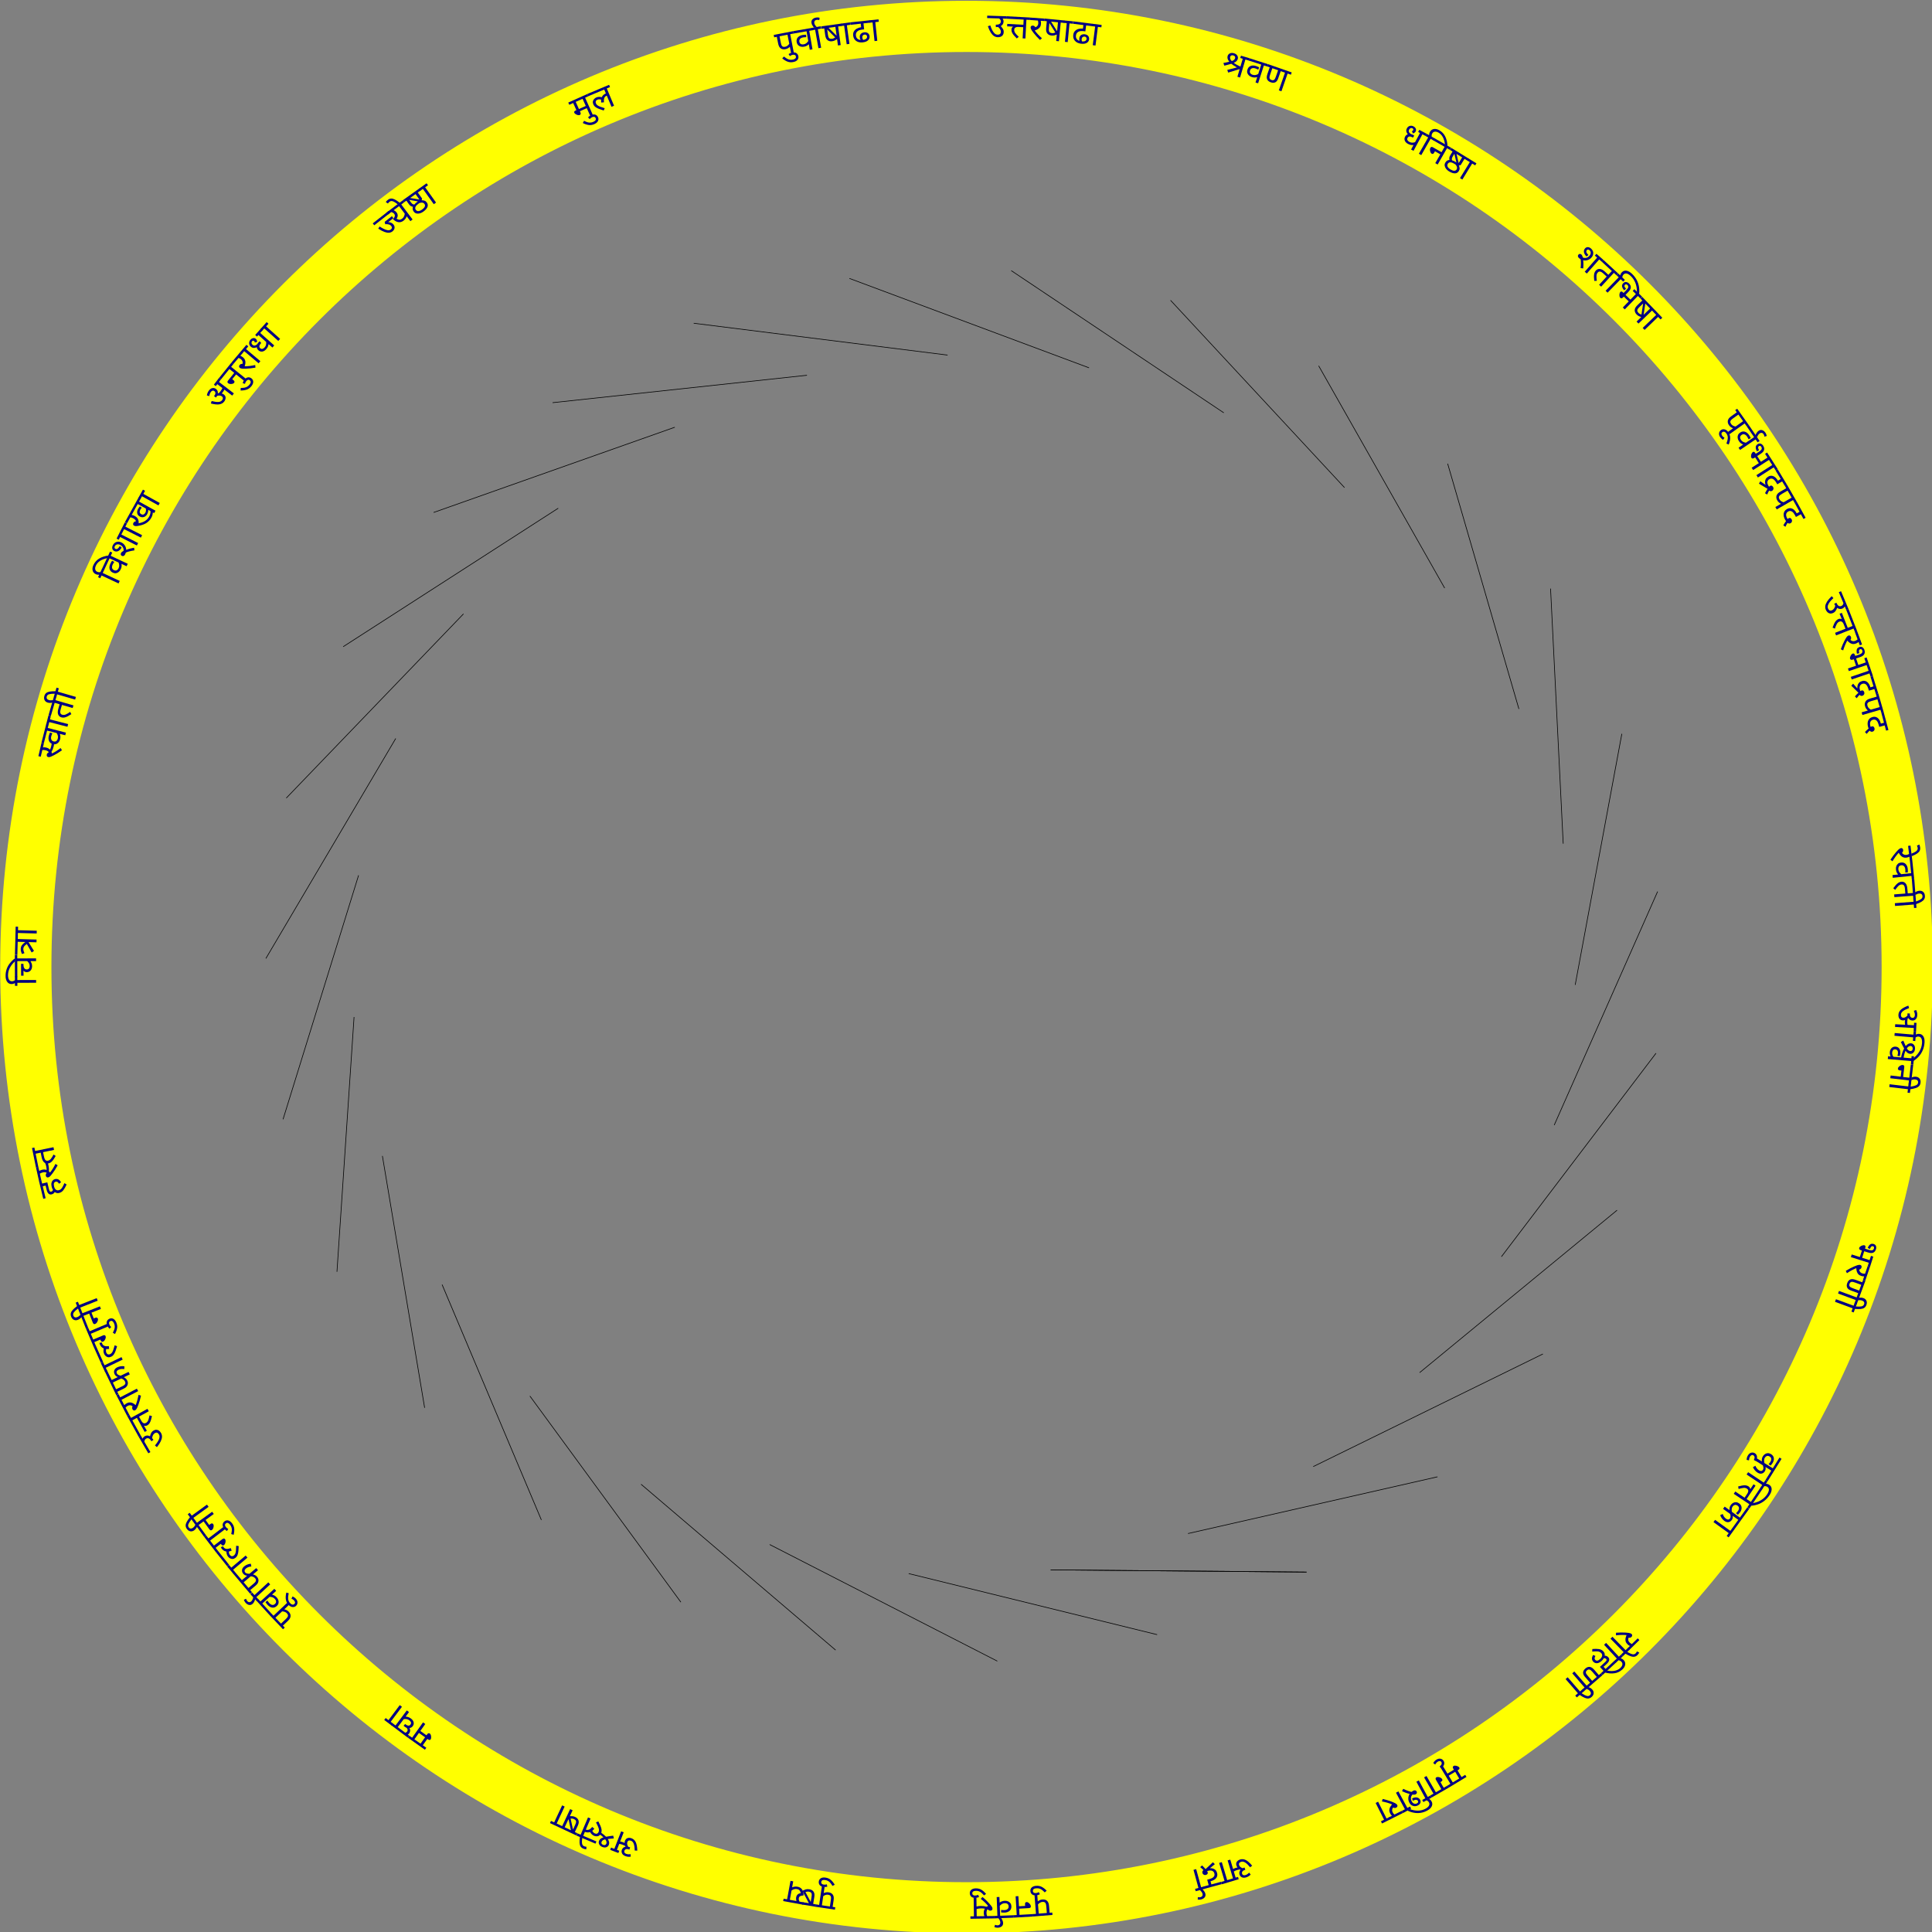 <?xml version="1.0" encoding="UTF-8" standalone="no"?>
<!-- Created with Inkscape (http://www.inkscape.org/) -->

<svg
   width="600"
   height="600"
   viewBox="0 0 158.75 158.75"
   version="1.1"
   id="svg88284"
   inkscape:version="1.1.1 (3bf5ae0d25, 2021-09-20)"
   sodipodi:docname="nakshtra.svg"
   xmlns:inkscape="http://www.inkscape.org/namespaces/inkscape"
   xmlns:sodipodi="http://sodipodi.sourceforge.net/DTD/sodipodi-0.dtd"
   xmlns="http://www.w3.org/2000/svg"
   xmlns:svg="http://www.w3.org/2000/svg">
  <rect x="0" y="0" width="158.75" height="158.75" fill="#808080" stroke="none"/>
  <sodipodi:namedview
     id="namedview88286"
     pagecolor="#ffffff"
     bordercolor="#999999"
     borderopacity="1"
     inkscape:pageshadow="0"
     inkscape:pageopacity="0"
     inkscape:pagecheckerboard="0"
     inkscape:document-units="px"
     showgrid="false"
     inkscape:zoom="7.9820426"
     inkscape:cx="583.49726"
     inkscape:cy="396.20184"
     inkscape:window-width="1326"
     inkscape:window-height="743"
     inkscape:window-x="40"
     inkscape:window-y="0"
     inkscape:window-maximized="1"
     inkscape:current-layer="layer1"
     units="px"
     width="600px" />
  <defs
     id="defs88281" />
  <g
     inkscape:label="Layer 1"
     inkscape:groupmode="layer"
     id="layer1">
    <g
       id="path31-7"
       transform="matrix(0,0.794,-0.794,0,-57.057,-206.701)"
       style="fill:#ffff00">
      <path
         style="color:#000000;fill:#ffff00;stroke-width:0.298;-inkscape-stroke:none"
         d="m 360.41,-72.032 a 99.851,99.851 0 0 1 -99.851,-99.851 99.851,99.851 0 0 1 99.851,-99.851 99.851,99.851 0 0 1 99.851,99.851 99.851,99.851 0 0 1 -99.851,99.851 z m 0,-5.001 a 94.85,94.85 0 0 0 94.851,-94.85 94.85,94.85 0 0 0 -94.851,-94.85 94.85,94.85 0 0 0 -94.85,94.85 94.85,94.85 0 0 0 94.85,94.85 z"
         id="path89347" />
      <path
         style="color:#000000;fill:#ffff00;-inkscape-stroke:none"
         d="m 360.41,-271.883 c -55.227,1.5e-4 -100,44.773 -100,100 1.5e-4,55.226 44.774,100 100,100 55.227,1.39e-4 100,-44.773 100,-100 1.3e-4,-55.227 -44.773,-100 -100,-100 z m 0,0.299 c 55.066,-1.4e-4 99.701,44.635 99.701,99.701 -1.5e-4,55.066 -44.636,99.703 -99.701,99.703 -55.065,-1.48e-4 -99.701,-44.638 -99.701,-99.703 -1.3e-4,-55.066 44.636,-99.701 99.701,-99.701 z m 0,4.703 c -52.465,4e-5 -95,42.533 -95,94.998 4e-5,52.465 42.535,95 95,95 52.465,2.45e-4 95,-42.535 95,-95 -4e-5,-52.465 -42.535,-94.998 -95,-94.998 z m 0,0.297 c 52.304,-2.5e-4 94.701,42.397 94.701,94.701 -4e-5,52.304 -42.397,94.701 -94.701,94.701 -52.304,-4.2e-5 -94.701,-42.398 -94.701,-94.701 4e-5,-52.304 42.398,-94.701 94.701,-94.701 z"
         id="path89349" />
    </g>
    <g
       id="g1070"
       transform="matrix(0,0.496,-0.497,0,-23.396,-81.224)">
      <path
         style="color:#000000;fill:#000000;-inkscape-stroke:none"
         d="m 424.141,-263.086 -0.369,42.299 0.104,0.002 0.371,-42.301 z"
         id="use918-6" />
      <path
         style="color:#000000;fill:#000000;-inkscape-stroke:none"
         d="m 424.141,-263.086 -0.369,42.299 0.104,0.002 0.371,-42.301 z"
         id="use970" />
      <path
         style="color:#000000;fill:#000000;-inkscape-stroke:none"
         d="m 434.506,-238.395 -10.115,41.074 0.102,0.023 10.115,-41.072 z"
         id="use972" />
      <path
         style="color:#000000;fill:#000000;-inkscape-stroke:none"
         d="m 438.898,-211.979 -19.316,37.633 0.094,0.049 19.314,-37.635 z"
         id="use974" />
      <path
         style="color:#000000;fill:#000000;-inkscape-stroke:none"
         d="m 437.078,-185.262 -27.473,32.164 0.08,0.068 27.473,-32.164 z"
         id="use976" />
      <path
         style="color:#000000;fill:#000000;-inkscape-stroke:none"
         d="m 429.146,-159.686 -34.15,24.963 0.062,0.084 34.15,-24.961 z"
         id="use978" />
      <path
         style="color:#000000;fill:#000000;-inkscape-stroke:none"
         d="m 415.531,-136.627 -38.986,16.414 0.041,0.098 38.986,-16.414 z"
         id="use980" />
      <path
         style="color:#000000;fill:#000000;-inkscape-stroke:none"
         d="m 396.965,-117.33 -41.721,6.982 0.018,0.102 41.721,-6.98 z"
         id="use982" />
      <path
         style="color:#000000;fill:#000000;-inkscape-stroke:none"
         d="m 332.242,-105.664 -0.008,0.105 42.207,2.828 0.008,-0.104 z"
         id="use984" />
      <path
         style="color:#000000;fill:#000000;-inkscape-stroke:none"
         d="m 308.779,-106.408 -0.029,0.1 40.416,12.486 0.031,-0.1 z"
         id="use986" />
      <path
         style="color:#000000;fill:#000000;-inkscape-stroke:none"
         d="m 286.123,-112.545 -0.055,0.09 36.449,21.471 0.053,-0.09 z"
         id="use988" />
      <path
         style="color:#000000;fill:#000000;-inkscape-stroke:none"
         d="m 265.49,-123.74 -0.072,0.076 30.514,29.297 0.072,-0.076 z"
         id="use990" />
      <path
         style="color:#000000;fill:#000000;-inkscape-stroke:none"
         d="m 247.996,-139.393 -0.088,0.057 22.936,35.545 0.088,-0.057 z"
         id="use992" />
      <path
         style="color:#000000;fill:#000000;-inkscape-stroke:none"
         d="m 234.584,-158.656 -0.1,0.035 14.121,39.875 0.098,-0.035 z"
         id="use994" />
      <path
         style="color:#000000;fill:#000000;-inkscape-stroke:none"
         d="m 225.975,-180.496 -0.104,0.012 4.543,42.057 0.104,-0.012 z"
         id="use996" />
      <path
         style="color:#000000;fill:#000000;-inkscape-stroke:none"
         d="m 222.531,-203.744 -5.277,41.971 0.104,0.014 5.277,-41.971 z"
         id="use998" />
      <path
         style="color:#000000;fill:#000000;-inkscape-stroke:none"
         d="m 224.645,-227.146 -14.814,39.623 0.098,0.035 14.814,-39.621 z"
         id="use1000" />
      <path
         style="color:#000000;fill:#000000;-inkscape-stroke:none"
         d="m 232.1,-249.43 -23.553,35.137 0.086,0.059 23.553,-35.139 z"
         id="use1002" />
      <path
         style="color:#000000;fill:#000000;-inkscape-stroke:none"
         d="m 244.492,-269.395 -31.021,28.758 0.07,0.076 31.021,-28.758 z"
         id="use1004" />
      <path
         style="color:#000000;fill:#000000;-inkscape-stroke:none"
         d="m 261.154,-285.963 -36.818,20.828 0.053,0.092 36.816,-20.83 z"
         id="use1006" />
      <path
         style="color:#000000;fill:#000000;-inkscape-stroke:none"
         d="m 281.188,-298.244 -40.629,11.777 0.029,0.102 40.629,-11.777 z"
         id="use1008" />
      <path
         style="color:#000000;fill:#000000;-inkscape-stroke:none"
         d="m 303.514,-305.572 -42.25,2.092 0.006,0.104 42.25,-2.09 z"
         id="use1010" />
      <path
         style="color:#000000;fill:#000000;-inkscape-stroke:none"
         d="m 285.336,-315.264 -0.019,0.104 41.592,7.709 0.019,-0.102 z"
         id="use1012" />
      <path
         style="color:#000000;fill:#000000;-inkscape-stroke:none"
         d="m 311.475,-321.176 -0.043,0.096 38.693,17.094 0.043,-0.096 z"
         id="use1014" />
      <path
         style="color:#000000;fill:#000000;-inkscape-stroke:none"
         d="m 338.273,-320.902 -0.065,0.084 33.709,25.557 0.064,-0.084 z"
         id="use1016" />
      <path
         style="color:#000000;fill:#000000;-inkscape-stroke:none"
         d="m 364.285,-314.455 -0.08,0.066 26.906,32.643 0.08,-0.066 z"
         id="use1018" />
      <path
         style="color:#000000;fill:#000000;-inkscape-stroke:none"
         d="m 388.109,-302.182 -0.094,0.045 18.654,37.967 0.094,-0.047 z"
         id="use1020" />
      <path
         style="color:#000000;fill:#000000;-inkscape-stroke:none"
         d="m 408.463,-284.746 -0.104,0.023 9.396,41.244 0.102,-0.023 z"
         id="use1022" />
    </g>
    <path
       style="color:#000000;fill:#ffff00;stroke-width:0.794;-inkscape-stroke:none;stroke:none"
       d="M 82.444,2.045 C 39.748,0.35 3.74,33.608 2.044,76.304 0.349,119.001 33.607,155.009 76.304,156.704 119,158.399 155.008,125.141 156.704,82.445 158.399,39.748 125.141,3.74 82.444,2.045 Z m -0.077,1.929 C 124.022,5.627 156.431,40.714 154.777,82.368 153.123,124.023 118.035,156.431 76.38,154.777 34.725,153.123 2.319,118.035 3.973,76.381 5.627,34.726 40.713,2.32 82.368,3.973 Z"
       id="path12804" />
    <g
       aria-label="अश्विनी                 भरणी                  कृत्तिका               रोहिणी               मृगशिरा               आर्द्रा                पुनर्वसु               पुष्य                 अश्लेषा                मघा               पूर्वाफाल्गुनी        उत्तराफाल्गुनी            हस्त                  चित्रा                   स्वाती             विशाखा            अनुराधा                ज्येष्ठा                  मुल                   पुर्वाषाढा            उत्तरषाढा              श्रवण              धनिष्ठा               शतभिषा             पूर्वभाद्रपद         उत्तरभाद्रपद             रेवती"
       id="text14098"
       style="font-size:3.528px;fill:#000080;stroke-width:0.265"
       transform="matrix(0,0.794,-0.794,0,-57.057,-206.701)">
      <path
         d="m 365.927,-268.78 q -0.013,0.247 -0.182,0.358 -0.165,0.111 -0.401,0.099 -0.303,-0.016 -0.527,-0.254 -0.224,-0.238 -0.418,-0.771 l 0.255,-0.078 q 0.132,0.382 0.296,0.609 0.165,0.224 0.383,0.236 0.134,0.007 0.222,-0.048 0.088,-0.059 0.095,-0.196 0.007,-0.13 -0.062,-0.236 -0.065,-0.106 -0.173,-0.2 -0.096,0.013 -0.205,0.01 l -0.004,-0.248 q 0.24,0.006 0.343,-0.067 0.106,-0.072 0.113,-0.202 0.007,-0.127 -0.075,-0.188 -0.078,-0.061 -0.187,-0.067 -0.13,-0.007 -0.238,0.023 -0.108,0.03 -0.231,0.083 l -0.075,-0.248 q 0.094,-0.044 0.23,-0.08 0.14,-0.035 0.312,-0.026 0.275,0.015 0.412,0.16 0.141,0.145 0.13,0.353 -0.015,0.275 -0.259,0.41 0.037,0.037 0.067,0.074 0.133,0.025 0.26,0.032 0.113,0.006 0.201,1.6e-4 0.089,-0.006 0.182,-0.026 l 0.035,-0.662 -0.257,-0.014 0.013,-0.25 0.909,0.049 -0.013,0.25 -0.366,-0.02 -0.104,1.941 -0.285,-0.015 0.055,-1.022 q -0.086,0.017 -0.167,0.023 -0.081,0.003 -0.173,-0.002 -0.06,-0.003 -0.151,-0.019 0.047,0.108 0.041,0.228 z"
         id="path89008" />
      <path
         d="m 367.4,-269.872 -0.313,-0.026 0.021,-0.25 0.281,0.024 q -0.036,-0.081 -0.057,-0.168 -0.017,-0.09 -0.008,-0.199 0.024,-0.281 0.273,-0.423 0.249,-0.142 0.653,-0.108 0.439,0.037 0.791,0.194 0.352,0.154 0.621,0.4 0.273,0.246 0.469,0.56 l -0.313,-0.026 q -0.314,-0.391 -0.695,-0.611 -0.378,-0.22 -0.814,-0.257 -0.323,-0.027 -0.508,0.06 -0.181,0.087 -0.198,0.284 -0.008,0.098 0.017,0.178 0.029,0.077 0.066,0.14 l 0.38,0.032 -0.021,0.25 -0.362,-0.031 -0.164,1.937 -0.285,-0.024 z"
         id="path89010" />
      <path
         d="m 370.131,-269.641 -0.205,2.418 -0.285,-0.024 0.023,-0.267 q -0.088,0.042 -0.207,0.067 -0.119,0.025 -0.263,0.013 -0.172,-0.015 -0.303,-0.097 -0.128,-0.078 -0.195,-0.208 -0.067,-0.13 -0.053,-0.295 0.021,-0.253 0.206,-0.379 0.188,-0.129 0.473,-0.105 0.063,0.005 0.161,0.024 0.101,0.016 0.149,0.037 l -0.042,0.241 q -0.055,-0.019 -0.124,-0.035 -0.066,-0.02 -0.132,-0.025 -0.179,-0.015 -0.288,0.057 -0.108,0.069 -0.122,0.223 -0.013,0.151 0.083,0.23 0.096,0.079 0.251,0.092 0.13,0.011 0.24,-0.029 0.11,-0.04 0.193,-0.101 l 0.068,-0.798 q -0.245,-0.038 -0.492,-0.123 -0.247,-0.088 -0.434,-0.189 -0.159,0.086 -0.33,0.174 -0.167,0.085 -0.34,0.166 l -0.149,-0.253 q 0.15,-0.058 0.29,-0.121 0.144,-0.066 0.28,-0.129 -0.175,-0.149 -0.238,-0.282 -0.06,-0.133 -0.048,-0.27 0.016,-0.186 0.175,-0.307 0.162,-0.121 0.419,-0.099 0.232,0.02 0.372,0.162 0.14,0.139 0.123,0.347 -0.013,0.151 -0.104,0.267 -0.087,0.113 -0.219,0.197 0.282,0.137 0.716,0.202 l 0.068,-0.808 -0.225,-0.019 0.021,-0.25 0.872,0.074 -0.021,0.25 z m -1.309,0.449 q 0.123,-0.068 0.194,-0.157 0.075,-0.089 0.084,-0.198 0.01,-0.12 -0.055,-0.182 -0.066,-0.062 -0.185,-0.072 -0.102,-0.009 -0.191,0.044 -0.086,0.053 -0.096,0.176 -0.007,0.084 0.045,0.184 0.052,0.1 0.206,0.205 z"
         id="path89012" />
      <path
         d="m 370.535,-269.853 1.994,0.233 -0.029,0.249 -0.361,-0.042 -0.226,1.931 -0.284,-0.033 0.122,-1.044 -0.634,-0.074 -0.022,0.189 q -0.011,0.098 -0.066,0.141 -0.055,0.043 -0.135,0.034 -0.084,-0.01 -0.17,-0.095 -0.086,-0.085 -0.14,-0.198 -0.054,-0.113 -0.043,-0.211 0.009,-0.081 0.061,-0.124 0.055,-0.043 0.174,-0.029 l 1.006,0.118 0.075,-0.638 -1.349,-0.158 z"
         id="path89014" />
      <path
         d="m 371.828,-269.677 q -0.045,-0.13 -0.064,-0.245 -0.018,-0.116 -0.004,-0.235 0.027,-0.228 0.191,-0.354 0.164,-0.13 0.427,-0.099 0.21,0.025 0.339,0.143 0.129,0.115 0.205,0.34 0.077,0.222 0.129,0.569 l 0.385,0.045 -0.029,0.249 -0.361,-0.042 -0.226,1.931 -0.284,-0.033 0.226,-1.931 -0.312,-0.036 0.029,-0.249 0.305,0.036 q -0.056,-0.376 -0.144,-0.56 -0.085,-0.188 -0.277,-0.21 -0.14,-0.016 -0.224,0.063 -0.083,0.075 -0.101,0.226 -0.014,0.119 0.01,0.221 0.024,0.099 0.061,0.206 z"
         id="path89016" />
      <path
         d="m 389.617,-265.995 q 0.124,0.039 0.21,0.107 0.087,0.065 0.134,0.172 0.04,0.083 0.041,0.209 0.004,0.127 -0.062,0.336 l -0.124,0.39 0.676,0.214 0.245,-0.774 -0.441,-0.14 0.076,-0.239 1.059,0.336 -0.076,0.239 -0.346,-0.11 -0.587,1.853 -0.272,-0.086 0.266,-0.841 -0.676,-0.214 -0.039,0.124 q -0.035,0.111 -0.102,0.145 -0.062,0.032 -0.129,0.011 -0.064,-0.02 -0.122,-0.083 -0.057,-0.066 -0.097,-0.149 -0.039,-0.086 -0.053,-0.172 -0.014,-0.086 0.007,-0.15 0.019,-0.06 0.076,-0.087 0.061,-0.029 0.172,0.006 l 0.098,0.031 0.112,-0.353 q 0.05,-0.158 0.06,-0.247 0.01,-0.089 -0.011,-0.152 -0.035,-0.122 -0.18,-0.168 -0.091,-0.029 -0.152,5e-5 -0.061,0.029 -0.083,0.099 -0.03,0.094 0.032,0.169 0.065,0.076 0.253,0.147 l -0.103,0.23 q -0.246,-0.1 -0.365,-0.249 -0.115,-0.151 -0.047,-0.366 0.063,-0.198 0.218,-0.245 0.157,-0.05 0.331,0.005 z"
         id="path89018" />
      <path
         d="m 392.088,-262.993 -0.242,0.119 q -0.142,-0.231 -0.259,-0.457 -0.117,-0.226 -0.201,-0.418 -0.084,-0.192 -0.125,-0.322 -0.038,-0.129 -0.041,-0.197 3.7e-4,-0.067 0.02,-0.124 0.021,-0.064 0.091,-0.103 0.069,-0.04 0.183,-10e-4 0.084,0.028 0.13,0.089 0.051,0.058 0.077,0.145 0.153,-0.023 0.247,-0.102 0.094,-0.08 0.138,-0.21 0.026,-0.077 0.034,-0.156 0.009,-0.083 0.003,-0.141 l -0.798,-0.271 0.081,-0.237 1.416,0.481 -0.081,0.237 -0.347,-0.118 q 0.014,0.135 -0.052,0.329 -0.062,0.184 -0.179,0.286 -0.117,0.102 -0.274,0.149 -0.156,0.044 -0.343,0.055 0.091,0.225 0.225,0.479 0.138,0.252 0.296,0.488 z"
         id="path89020" />
      <path
         d="m 394.863,-263.9 -0.672,1.824 -0.268,-0.099 0.672,-1.824 -0.44,-0.162 -0.28,0.761 q -0.051,0.139 -0.116,0.224 -0.062,0.086 -0.149,0.14 -0.1,0.057 -0.226,0.063 -0.125,0.003 -0.281,-0.054 -0.308,-0.113 -0.382,-0.362 -0.028,-0.097 -0.015,-0.224 0.013,-0.127 0.079,-0.306 l 0.243,-0.659 -0.262,-0.096 0.087,-0.235 2.44,0.899 -0.087,0.235 z m -1.682,0.636 q 0.172,0.063 0.277,-0.018 0.057,-0.043 0.094,-0.112 0.04,-0.068 0.092,-0.21 l 0.241,-0.655 -0.593,-0.218 -0.241,0.655 q -0.048,0.129 -0.062,0.21 -0.015,0.081 -0.002,0.149 0.017,0.066 0.059,0.116 0.045,0.051 0.135,0.083 z"
         id="path89022" />
      <path
         d="m 394.623,-264.229 q -0.014,-0.137 -0.004,-0.253 0.009,-0.117 0.051,-0.229 0.079,-0.215 0.268,-0.3 0.19,-0.088 0.439,0.004 0.199,0.073 0.296,0.218 0.098,0.141 0.12,0.379 0.023,0.234 -0.008,0.583 l 0.364,0.134 -0.087,0.235 -0.341,-0.126 -0.672,1.824 -0.268,-0.099 0.672,-1.824 -0.295,-0.109 0.087,-0.235 0.288,0.106 q 0.034,-0.378 -0.009,-0.578 -0.038,-0.202 -0.22,-0.269 -0.132,-0.049 -0.232,0.008 -0.099,0.054 -0.151,0.196 -0.042,0.113 -0.043,0.217 1.9e-4,0.102 0.011,0.215 z"
         id="path89024" />
      <path
         d="m 413.492,-254.564 -0.973,-0.607 -0.377,0.605 q 0.237,-0.06 0.444,0.069 0.195,0.121 0.239,0.324 0.046,0.199 -0.098,0.43 -0.086,0.138 -0.228,0.265 -0.142,0.128 -0.34,0.212 l -0.139,-0.257 q 0.135,-0.049 0.261,-0.145 0.126,-0.096 0.203,-0.219 0.088,-0.141 0.071,-0.247 -0.014,-0.104 -0.119,-0.17 -0.162,-0.101 -0.464,0.01 l -0.481,0.772 -0.242,-0.151 0.325,-0.521 q -0.109,0.015 -0.251,0.002 -0.138,-0.011 -0.288,-0.105 -0.141,-0.088 -0.231,-0.223 -0.087,-0.133 -0.091,-0.294 -0.002,-0.163 0.104,-0.334 0.149,-0.239 0.402,-0.278 0.252,-0.038 0.516,0.126 0.069,0.043 0.145,0.107 0.081,0.063 0.121,0.1 l -0.154,0.207 q -0.04,-0.042 -0.11,-0.098 -0.066,-0.054 -0.123,-0.089 -0.174,-0.108 -0.318,-0.09 -0.144,0.018 -0.232,0.159 -0.099,0.159 -0.058,0.292 0.046,0.133 0.166,0.207 0.132,0.082 0.273,0.083 0.144,0.002 0.29,-0.031 l 0.543,-0.871 -1.111,-0.692 0.133,-0.213 2.326,1.45 z"
         id="path89026" />
      <path
         d="m 411.403,-252.606 q -0.099,-0.008 -0.218,-0.036 -0.122,-0.03 -0.245,-0.107 -0.225,-0.14 -0.276,-0.338 -0.056,-0.197 0.062,-0.386 0.104,-0.168 0.318,-0.209 0.208,-0.041 0.481,0.109 l -0.102,0.211 q -0.187,-0.087 -0.306,-0.07 -0.119,0.017 -0.18,0.116 -0.063,0.102 -0.017,0.193 0.045,0.095 0.138,0.152 0.096,0.06 0.183,0.081 0.082,0.022 0.217,0.032 z"
         id="path89028" />
      <path
         d="m 413.762,-254.388 -0.261,-0.174 0.139,-0.208 0.235,0.157 q 0.008,-0.088 0.031,-0.174 0.028,-0.087 0.089,-0.178 0.157,-0.235 0.443,-0.238 0.287,-0.004 0.624,0.222 0.367,0.245 0.598,0.552 0.234,0.304 0.351,0.65 0.12,0.347 0.14,0.717 l -0.261,-0.174 q -0.086,-0.494 -0.314,-0.871 -0.225,-0.375 -0.589,-0.618 -0.27,-0.18 -0.473,-0.193 -0.201,-0.011 -0.31,0.153 -0.055,0.082 -0.071,0.164 -0.012,0.081 -0.01,0.155 l 0.317,0.212 -0.139,0.208 -0.302,-0.202 -1.079,1.617 -0.238,-0.159 z"
         id="path89030" />
      <path
         d="m 414.158,-251.736 q -0.057,-0.207 -0.093,-0.401 -0.036,-0.194 -0.022,-0.367 0.017,-0.171 0.111,-0.312 0.055,-0.082 0.133,-0.123 0.08,-0.044 0.155,-0.054 l -0.509,-0.331 0.141,-0.211 1.388,0.926 0.298,-0.446 -1.499,-1.001 0.139,-0.208 2.042,1.363 -0.139,0.208 -0.305,-0.204 -1.079,1.617 -0.238,-0.159 0.642,-0.962 -0.34,-0.227 q -0.144,-0.096 -0.235,-0.131 -0.088,-0.033 -0.177,-0.021 -0.107,0.014 -0.189,0.137 -0.096,0.144 -0.077,0.351 0.02,0.204 0.114,0.509 z"
         id="path89032" />
      <path
         d="m 418.541,-251.081 -0.93,-0.67 -0.417,0.578 q 0.241,-0.044 0.438,0.098 0.186,0.134 0.217,0.339 0.033,0.202 -0.126,0.422 -0.095,0.132 -0.245,0.25 -0.15,0.118 -0.353,0.189 l -0.121,-0.266 q 0.138,-0.04 0.27,-0.127 0.132,-0.087 0.217,-0.205 0.097,-0.135 0.087,-0.242 -0.007,-0.105 -0.107,-0.177 -0.155,-0.111 -0.463,-0.021 l -0.532,0.738 -0.232,-0.167 0.359,-0.498 q -0.11,0.008 -0.25,-0.015 -0.137,-0.021 -0.28,-0.124 -0.135,-0.097 -0.216,-0.238 -0.078,-0.139 -0.071,-0.299 0.009,-0.163 0.126,-0.326 0.165,-0.229 0.419,-0.25 0.254,-0.021 0.506,0.16 0.066,0.047 0.138,0.117 0.077,0.068 0.114,0.108 l -0.168,0.197 q -0.037,-0.044 -0.103,-0.105 -0.062,-0.058 -0.117,-0.097 -0.166,-0.12 -0.311,-0.111 -0.145,0.008 -0.242,0.143 -0.109,0.152 -0.077,0.288 0.037,0.135 0.152,0.218 0.126,0.091 0.267,0.101 0.143,0.012 0.291,-0.012 l 0.6,-0.833 -1.062,-0.765 0.146,-0.203 2.224,1.603 z"
         id="path89034" />
      <path
         d="m 418.985,-250.761 -1.137,1.577 -0.232,-0.167 1.137,-1.577 -0.255,-0.184 0.146,-0.203 0.781,0.563 -0.146,0.203 z"
         id="path89036" />
      <path
         d="m 429.563,-239.092 -0.269,-0.003 q -0.022,-0.27 -0.024,-0.524 -0.002,-0.254 0.011,-0.464 0.013,-0.209 0.034,-0.344 0.024,-0.132 0.052,-0.194 0.031,-0.059 0.074,-0.101 0.048,-0.047 0.128,-0.051 0.08,-0.004 0.164,0.082 0.062,0.063 0.076,0.138 0.019,0.075 0.003,0.165 0.147,0.049 0.267,0.021 0.12,-0.029 0.219,-0.125 0.058,-0.057 0.101,-0.123 0.046,-0.069 0.066,-0.124 l -0.589,-0.603 0.179,-0.175 1.045,1.07 -0.179,0.175 -0.256,-0.263 q -0.049,0.127 -0.195,0.27 -0.139,0.136 -0.289,0.174 -0.15,0.038 -0.312,0.009 -0.159,-0.032 -0.331,-0.106 -0.02,0.242 -0.016,0.529 0.009,0.287 0.043,0.569 z"
         id="path89038" />
      <path
         d="m 431.302,-239.882 -1.391,1.358 -0.2,-0.205 1.391,-1.358 -0.219,-0.225 0.179,-0.175 0.673,0.689 -0.179,0.175 z m -0.035,-0.36 q 0.148,-0.248 0.21,-0.412 0.067,-0.164 0.053,-0.274 -0.014,-0.11 -0.097,-0.196 -0.054,-0.056 -0.109,-0.086 -0.052,-0.033 -0.099,-0.056 l 0.125,-0.24 q 0.131,0.064 0.26,0.195 0.133,0.136 0.164,0.299 0.035,0.163 -0.045,0.394 -0.075,0.231 -0.276,0.565 z"
         id="path89040" />
      <path
         d="m 431.772,-239.391 -0.213,-0.23 0.184,-0.17 0.192,0.207 q 0.028,-0.084 0.074,-0.164 0.048,-0.078 0.126,-0.15 0.202,-0.187 0.463,-0.149 0.261,0.038 0.493,0.289 0.338,0.365 0.4,0.832 0.064,0.464 -0.078,0.976 l -0.201,-0.217 q 0.175,-0.897 -0.266,-1.373 -0.168,-0.181 -0.341,-0.213 -0.169,-0.032 -0.301,0.091 -0.078,0.072 -0.116,0.15 -0.033,0.079 -0.048,0.15 l 0.259,0.28 -0.184,0.17 -0.247,-0.267 -1.427,1.32 -0.194,-0.21 z"
         id="path89042" />
      <path
         d="m 431.701,-236.965 q 0.115,0.067 0.216,0.083 0.102,0.016 0.185,-0.06 0.098,-0.091 0.083,-0.216 -0.013,-0.128 -0.168,-0.296 -0.165,-0.179 -0.329,-0.205 -0.159,-0.026 -0.283,0.089 -0.08,0.074 -0.129,0.172 -0.046,0.101 -0.053,0.275 -0.007,0.179 0.024,0.488 l -0.267,-0.013 q -0.034,-0.406 0.007,-0.684 0.043,-0.275 0.242,-0.46 0.098,-0.091 0.209,-0.122 0.116,-0.03 0.233,-0.013 10e-4,-0.092 0.035,-0.191 0.036,-0.096 0.124,-0.177 0.072,-0.067 0.148,-0.089 0.076,-0.022 0.15,-0.009 0.099,0.019 0.187,0.077 0.093,0.059 0.191,0.165 l 0.316,0.342 0.223,-0.206 -0.865,-0.935 0.184,-0.17 1.308,1.414 -0.184,0.17 -0.249,-0.269 -0.407,0.376 -0.508,-0.549 q -0.074,-0.08 -0.113,-0.107 -0.039,-0.026 -0.079,-0.033 -0.067,-0.01 -0.124,0.043 -0.052,0.048 -0.069,0.112 -0.015,0.062 -0.012,0.127 0.154,0.083 0.283,0.223 0.165,0.179 0.214,0.34 0.051,0.164 0.011,0.297 -0.035,0.133 -0.134,0.225 -0.15,0.139 -0.33,0.142 -0.18,0.003 -0.38,-0.125 z"
         id="path89044" />
      <path
         d="m 434.963,-235.843 -1.469,1.274 -0.187,-0.216 1.469,-1.274 -0.307,-0.354 -0.613,0.532 q -0.112,0.097 -0.21,0.14 -0.096,0.046 -0.199,0.051 -0.115,0.002 -0.229,-0.054 -0.111,-0.058 -0.22,-0.183 -0.215,-0.248 -0.159,-0.501 0.022,-0.099 0.095,-0.203 0.072,-0.105 0.216,-0.23 l 0.53,-0.46 -0.183,-0.211 0.189,-0.164 1.703,1.964 -0.189,0.164 z m -1.78,-0.254 q 0.12,0.139 0.252,0.118 0.071,-0.01 0.136,-0.053 0.068,-0.04 0.182,-0.14 l 0.528,-0.458 -0.414,-0.477 -0.528,0.458 q -0.104,0.09 -0.156,0.154 -0.052,0.064 -0.074,0.13 -0.017,0.066 -0.004,0.13 0.015,0.066 0.078,0.138 z"
         id="path89046" />
      <path
         d="m 434.912,-236.247 q 0.054,-0.126 0.118,-0.224 0.065,-0.098 0.155,-0.177 0.173,-0.15 0.38,-0.133 0.209,0.015 0.382,0.215 0.139,0.16 0.154,0.334 0.018,0.171 -0.078,0.39 -0.093,0.216 -0.289,0.507 l 0.254,0.293 -0.189,0.164 -0.238,-0.275 -1.469,1.274 -0.187,-0.216 1.469,-1.274 -0.206,-0.237 0.189,-0.164 0.201,0.232 q 0.212,-0.315 0.271,-0.511 0.064,-0.196 -0.063,-0.342 -0.092,-0.107 -0.208,-0.105 -0.113,-5e-4 -0.227,0.099 -0.091,0.079 -0.142,0.17 -0.049,0.089 -0.094,0.193 z"
         id="path89048" />
      <path
         d="m 444.932,-221.958 -1.664,1.005 -0.148,-0.245 0.755,-0.456 -0.403,-0.667 -0.112,0.068 q -0.1,0.06 -0.172,0.042 -0.068,-0.017 -0.102,-0.074 -0.035,-0.057 -0.037,-0.143 9.6e-4,-0.087 0.025,-0.176 0.028,-0.091 0.072,-0.167 0.046,-0.073 0.104,-0.108 0.054,-0.033 0.114,-0.015 0.065,0.019 0.127,0.121 l 0.047,0.079 0.695,-0.419 -0.23,-0.38 0.214,-0.129 1.116,1.848 -0.214,0.129 z m -0.148,-0.245 -0.403,-0.667 -0.695,0.419 0.403,0.667 z"
         id="path89050" />
      <path
         d="m 442.776,-220.178 q -0.085,-0.052 -0.178,-0.131 -0.095,-0.083 -0.17,-0.206 -0.137,-0.226 -0.093,-0.426 0.039,-0.201 0.23,-0.316 0.169,-0.102 0.378,-0.043 0.204,0.058 0.38,0.315 l -0.187,0.141 q -0.127,-0.162 -0.241,-0.201 -0.114,-0.038 -0.214,0.022 -0.103,0.062 -0.102,0.165 -0.003,0.105 0.054,0.198 0.058,0.097 0.126,0.155 0.063,0.057 0.179,0.127 z"
         id="path89052" />
      <path
         d="m 445.481,-221.018 -0.969,0.558 q -0.08,0.046 -0.148,0.032 -0.067,-0.01 -0.107,-0.081 -0.046,-0.08 -0.031,-0.202 0.017,-0.12 0.075,-0.23 0.058,-0.111 0.144,-0.16 0.07,-0.041 0.136,-0.025 0.067,0.018 0.127,0.122 l 0.044,0.076 0.587,-0.338 -0.223,-0.388 0.217,-0.125 1.017,1.767 -0.217,0.125 -0.183,-0.318 -1.685,0.969 -0.142,-0.248 1.685,-0.969 z"
         id="path89054" />
      <path
         d="m 446.289,-219.613 -0.149,-0.276 0.22,-0.119 0.134,0.248 q 0.048,-0.074 0.109,-0.139 0.066,-0.064 0.162,-0.116 0.245,-0.132 0.495,-0.011 0.253,0.12 0.436,0.458 0.191,0.354 0.241,0.708 0.05,0.354 -0.019,0.7 -0.065,0.348 -0.225,0.675 l -0.146,-0.27 q 0.167,-0.455 0.158,-0.867 -0.008,-0.409 -0.197,-0.759 -0.142,-0.264 -0.312,-0.357 -0.167,-0.094 -0.335,-0.004 -0.087,0.047 -0.14,0.112 -0.052,0.068 -0.084,0.134 l 0.181,0.335 -0.22,0.119 -0.172,-0.32 -1.711,0.923 -0.136,-0.252 z"
         id="path89056" />
      <path
         d="m 445.654,-218.1 q -0.059,-0.109 -0.046,-0.212 0.017,-0.102 0.114,-0.153 0.09,-0.049 0.167,-0.018 0.077,0.031 0.124,0.118 0.03,0.056 0.037,0.128 0.012,0.074 -0.009,0.205 0.133,0.128 0.321,0.156 0.187,0.027 0.389,-0.082 0.174,-0.094 0.226,-0.242 0.057,-0.147 -0.022,-0.293 -0.052,-0.096 -0.12,-0.119 -0.066,-0.025 -0.137,0.014 -0.047,0.025 -0.087,0.083 -0.036,0.059 -0.026,0.167 0.011,0.11 0.099,0.287 l -0.246,0.064 q -0.139,-0.302 -0.09,-0.517 0.053,-0.213 0.233,-0.31 0.158,-0.085 0.316,-0.03 0.16,0.058 0.272,0.266 0.079,0.146 0.079,0.31 0.003,0.162 -0.088,0.312 -0.087,0.151 -0.286,0.258 -0.214,0.116 -0.456,0.106 -0.237,-0.008 -0.442,-0.143 -0.046,0.205 -0.124,0.416 -0.076,0.209 -0.16,0.379 l -0.244,-0.125 q 0.138,-0.279 0.211,-0.486 0.077,-0.206 0.108,-0.371 -0.061,-0.075 -0.111,-0.169 z m 1.909,0.85 -1.711,0.923 -0.136,-0.252 1.711,-0.923 -0.149,-0.276 0.22,-0.119 0.459,0.851 -0.22,0.119 z"
         id="path89058" />
      <path
         d="m 446.752,-214.869 -0.256,-0.085 q 0.061,-0.264 0.137,-0.507 0.075,-0.243 0.151,-0.439 0.075,-0.196 0.137,-0.317 0.063,-0.118 0.109,-0.169 0.047,-0.047 0.101,-0.074 0.06,-0.03 0.137,-0.01 0.077,0.02 0.131,0.128 0.04,0.079 0.03,0.155 -0.005,0.077 -0.047,0.158 0.125,0.091 0.248,0.101 0.123,0.009 0.246,-0.052 0.072,-0.036 0.134,-0.087 0.065,-0.052 0.101,-0.098 l -0.378,-0.754 0.224,-0.112 0.671,1.337 -0.224,0.112 -0.165,-0.328 q -0.085,0.106 -0.268,0.198 -0.173,0.087 -0.328,0.078 -0.155,-0.009 -0.3,-0.086 -0.142,-0.079 -0.283,-0.202 -0.093,0.224 -0.176,0.499 -0.079,0.276 -0.132,0.556 z"
         id="path89060" />
      <path
         d="m 448.648,-215.094 -1.737,0.872 -0.128,-0.255 1.737,-0.872 -0.141,-0.281 0.224,-0.112 0.432,0.861 -0.224,0.112 z"
         id="path89062" />
      <path
         d="m 453.385,-199.814 q -0.237,0.071 -0.398,-0.051 -0.16,-0.118 -0.228,-0.344 -0.087,-0.291 0.062,-0.582 0.149,-0.291 0.585,-0.653 l 0.16,0.214 q -0.315,0.252 -0.474,0.484 -0.156,0.231 -0.093,0.44 0.038,0.128 0.12,0.192 0.085,0.063 0.217,0.024 0.125,-0.037 0.202,-0.138 0.078,-0.097 0.13,-0.23 -0.044,-0.086 -0.079,-0.19 l 0.232,-0.088 q 0.075,0.228 0.178,0.3 0.104,0.076 0.229,0.038 0.122,-0.036 0.152,-0.134 0.031,-0.094 -4.4e-4,-0.199 -0.037,-0.125 -0.101,-0.216 -0.064,-0.091 -0.156,-0.189 l 0.208,-0.154 q 0.074,0.074 0.152,0.19 0.08,0.12 0.129,0.285 0.079,0.264 -0.012,0.442 -0.089,0.181 -0.289,0.241 -0.264,0.079 -0.473,-0.105 -0.023,0.047 -0.047,0.088 0.021,0.133 0.058,0.255 0.032,0.108 0.068,0.19 0.035,0.082 0.085,0.162 l 0.635,-0.19 -0.074,-0.247 0.24,-0.072 0.522,1.748 -0.24,0.072 -0.105,-0.352 -1.863,0.556 -0.082,-0.274 1.862,-0.556 -0.18,-0.602 -1.862,0.556 -0.082,-0.274 0.98,-0.293 q -0.044,-0.075 -0.078,-0.15 -0.03,-0.076 -0.056,-0.164 -0.017,-0.058 -0.033,-0.148 -0.086,0.081 -0.201,0.115 z"
         id="path89064" />
      <path
         d="m 453.246,-197.582 0.418,0.512 q -0.01,-0.158 0.031,-0.308 0.044,-0.15 0.155,-0.268 0.112,-0.114 0.313,-0.168 0.15,-0.04 0.269,-0.017 0.124,0.025 0.221,0.09 0.129,0.086 0.217,0.238 0.088,0.152 0.142,0.353 l 0.005,0.017 0.324,-0.087 -0.269,-1.005 0.242,-0.065 0.488,1.82 -0.242,0.065 -0.144,-0.538 -0.566,0.152 -0.045,-0.167 q -0.053,-0.198 -0.11,-0.314 -0.056,-0.113 -0.133,-0.183 -0.071,-0.061 -0.161,-0.085 -0.089,-0.02 -0.198,0.009 -0.181,0.048 -0.264,0.213 -0.079,0.167 -0.004,0.447 0.005,0.02 0.011,0.041 0.005,0.021 0.015,0.043 0.063,-0.039 0.114,-0.052 0.119,-0.032 0.186,0.027 0.07,0.058 0.093,0.143 0.039,0.147 -0.026,0.244 -0.061,0.1 -0.16,0.127 -0.109,0.029 -0.184,-0.005 -0.071,-0.032 -0.121,-0.099 -0.071,0.063 -0.145,0.141 -0.07,0.081 -0.166,0.198 l -0.177,-0.197 q 0.097,-0.103 0.199,-0.199 0.102,-0.097 0.183,-0.162 l -0.711,-0.759 z"
         id="path89066" />
      <path
         d="m 455.708,-195.884 -1.875,0.512 -0.075,-0.276 1.875,-0.512 -0.083,-0.303 0.242,-0.066 0.254,0.929 -0.242,0.066 z"
         id="path89068" />
      <path
         d="m 455.832,-196.288 q 0.1,-0.104 0.216,-0.187 0.115,-0.086 0.238,-0.12 0.228,-0.062 0.382,0.06 0.157,0.118 0.218,0.343 0.03,0.109 0.031,0.207 0.005,0.098 -0.014,0.176 l -0.245,-0.013 q 0.015,-0.066 0.018,-0.136 0.003,-0.07 -0.018,-0.145 -0.037,-0.136 -0.135,-0.186 -0.094,-0.051 -0.213,-0.018 -0.112,0.031 -0.208,0.108 -0.093,0.073 -0.193,0.192 z"
         id="path89070" />
      <path
         d="m 458.386,-179.072 -1.938,0.153 -0.023,-0.285 0.672,-0.053 q -0.075,-0.097 -0.13,-0.213 -0.055,-0.116 -0.068,-0.281 -0.011,-0.141 0.025,-0.26 0.04,-0.116 0.108,-0.196 0.088,-0.095 0.211,-0.148 0.127,-0.052 0.352,-0.07 l 0.679,-0.054 -0.022,-0.278 0.25,-0.02 0.162,2.05 -0.25,0.02 z m -0.023,-0.285 -0.066,-0.837 -0.64,0.051 q -0.144,0.011 -0.228,0.029 -0.084,0.017 -0.135,0.043 -0.047,0.029 -0.083,0.07 -0.074,0.087 -0.06,0.263 0.011,0.141 0.088,0.258 0.077,0.118 0.171,0.199 z"
         id="path89072" />
      <path
         d="m 456.362,-179.474 q 0.096,0.183 0.112,0.387 0.021,0.264 -0.101,0.422 -0.126,0.155 -0.347,0.173 -0.215,0.017 -0.364,-0.134 -0.15,-0.154 -0.174,-0.457 -0.027,-0.341 0.115,-0.6 0.142,-0.263 0.393,-0.495 l 0.168,0.203 q -0.158,0.151 -0.257,0.282 -0.099,0.132 -0.137,0.276 -0.042,0.141 -0.028,0.314 0.029,0.373 0.29,0.352 0.116,-0.009 0.166,-0.098 0.049,-0.092 0.041,-0.201 -0.008,-0.095 -0.031,-0.167 -0.027,-0.076 -0.072,-0.146 z"
         id="path89074" />
      <path
         d="m 458.664,-178.734 0.117,2.004 -0.25,0.015 -0.021,-0.363 -1.94,0.114 -0.017,-0.285 1.049,-0.061 -0.037,-0.637 -0.19,0.011 q -0.099,0.006 -0.151,-0.041 -0.052,-0.046 -0.057,-0.127 -0.005,-0.085 0.063,-0.184 0.068,-0.099 0.17,-0.173 0.102,-0.073 0.2,-0.079 0.081,-0.005 0.133,0.038 0.052,0.046 0.059,0.166 l 0.059,1.011 0.641,-0.037 -0.079,-1.356 z"
         id="path89076" />
      <path
         d="m 458.607,-174.712 -0.014,-0.367 -1.942,0.074 -0.011,-0.282 0.582,-0.022 q -0.067,-0.089 -0.125,-0.221 -0.054,-0.129 -0.061,-0.315 -0.007,-0.19 0.061,-0.341 0.068,-0.151 0.195,-0.244 0.131,-0.09 0.31,-0.097 0.303,-0.012 0.473,0.183 0.17,0.198 0.183,0.53 0.002,0.046 -0.003,0.113 -8.2e-4,0.071 -0.005,0.134 -0.004,0.067 -0.014,0.103 l -0.258,-0.008 q 0.011,-0.068 0.019,-0.153 0.007,-0.085 0.004,-0.166 -0.008,-0.219 -0.108,-0.338 -0.1,-0.12 -0.276,-0.113 -0.18,0.007 -0.26,0.119 -0.08,0.116 -0.074,0.275 0.007,0.183 0.09,0.311 0.086,0.131 0.185,0.215 l 1.026,-0.039 -0.052,-1.364 0.25,-0.01 0.077,2.013 z"
         id="path89078" />
      <path
         d="m 458.812,-175.466 q 0.12,-0.08 0.251,-0.136 0.131,-0.059 0.258,-0.066 0.236,-0.011 0.36,0.141 0.127,0.149 0.139,0.382 0.005,0.113 -0.015,0.209 -0.017,0.096 -0.052,0.169 l -0.236,-0.066 q 0.029,-0.061 0.047,-0.129 0.018,-0.068 0.014,-0.145 -0.007,-0.141 -0.091,-0.211 -0.081,-0.07 -0.204,-0.064 -0.116,0.006 -0.227,0.06 -0.107,0.051 -0.23,0.145 z"
         id="path89080" />
      <path
         d="m 458.641,-172.651 -1.944,0.031 -0.005,-0.286 0.938,-0.015 q -0.033,-0.102 -0.046,-0.204 -0.012,-0.102 -0.014,-0.24 -0.002,-0.148 0.02,-0.314 0.026,-0.163 0.063,-0.28 -0.047,-0.07 -0.087,-0.157 -0.181,0.148 -0.372,0.345 -0.191,0.201 -0.36,0.419 l -0.194,-0.187 q 0.17,-0.2 0.343,-0.379 0.174,-0.176 0.327,-0.312 0.153,-0.137 0.261,-0.216 0.108,-0.079 0.171,-0.102 0.063,-0.019 0.123,-0.02 0.067,-0.001 0.128,0.051 0.061,0.052 0.063,0.172 10e-4,0.088 -0.04,0.152 -0.038,0.068 -0.107,0.122 0.068,0.073 0.171,0.096 0.106,0.026 0.212,0.025 0.106,-0.002 0.19,-0.021 0.084,-0.015 0.137,-0.041 l -0.011,-0.709 0.25,-0.004 0.039,2.437 -0.25,0.004 z m -0.82,-0.756 q 0.002,0.138 0.018,0.25 0.016,0.113 0.05,0.232 l 0.748,-0.012 -0.013,-0.794 q -0.06,0.026 -0.14,0.045 -0.081,0.019 -0.187,0.021 -0.148,0.002 -0.258,-0.031 -0.11,-0.03 -0.185,-0.089 -0.036,0.184 -0.033,0.378 z"
         id="path89082" />
      <path
         d="m 456.647,-173.18 q 0.084,0.189 0.087,0.394 0.004,0.265 -0.127,0.415 -0.135,0.147 -0.357,0.15 -0.215,0.003 -0.355,-0.157 -0.14,-0.164 -0.145,-0.467 -0.005,-0.342 0.153,-0.592 0.158,-0.253 0.423,-0.469 l 0.155,0.213 q -0.167,0.14 -0.275,0.265 -0.107,0.125 -0.155,0.267 -0.051,0.138 -0.048,0.311 0.006,0.374 0.267,0.37 0.116,-0.002 0.172,-0.087 0.055,-0.089 0.053,-0.198 -0.002,-0.095 -0.02,-0.169 -0.022,-0.077 -0.062,-0.151 z"
         id="path89084" />
      <path
         d="m 457.459,-156.631 -1.923,-0.286 0.042,-0.283 0.666,0.099 q -0.051,-0.111 -0.079,-0.236 -0.028,-0.125 -0.003,-0.289 0.021,-0.14 0.083,-0.248 0.066,-0.104 0.15,-0.167 0.107,-0.073 0.239,-0.096 0.135,-0.023 0.359,0.011 l 0.673,0.1 0.041,-0.276 0.248,0.037 -0.303,2.034 -0.248,-0.037 z m 0.042,-0.283 0.124,-0.83 -0.635,-0.095 q -0.143,-0.021 -0.228,-0.023 -0.085,-0.002 -0.141,0.011 -0.052,0.017 -0.097,0.05 -0.092,0.068 -0.118,0.243 -0.021,0.14 0.027,0.272 0.048,0.132 0.122,0.232 z"
         id="path89086" />
      <path
         d="m 455.577,-157.478 q 0.052,0.2 0.022,0.403 -0.039,0.262 -0.193,0.389 -0.157,0.123 -0.377,0.09 -0.213,-0.032 -0.325,-0.212 -0.112,-0.184 -0.067,-0.484 0.05,-0.338 0.247,-0.559 0.197,-0.224 0.494,-0.394 l 0.118,0.235 q -0.188,0.111 -0.314,0.217 -0.126,0.106 -0.196,0.238 -0.073,0.128 -0.098,0.299 -0.055,0.37 0.203,0.408 0.115,0.017 0.183,-0.058 0.069,-0.079 0.085,-0.187 0.014,-0.094 0.007,-0.17 -0.01,-0.08 -0.037,-0.159 z"
         id="path89088" />
      <path
         d="m 456.246,-155.018 -0.262,0.089 q -0.074,-0.155 -0.126,-0.318 -0.048,-0.162 -0.01,-0.391 0.023,-0.139 0.087,-0.247 0.067,-0.103 0.152,-0.164 0.108,-0.071 0.241,-0.092 0.136,-0.02 0.358,0.017 l 0.672,0.112 0.046,-0.275 0.247,0.041 -0.226,1.361 -0.247,-0.041 0.107,-0.647 z m -0.155,-0.551 q -0.015,0.09 -0.002,0.182 0.013,0.092 0.042,0.175 l 1.028,-0.548 -0.48,-0.08 q -0.143,-0.024 -0.228,-0.027 -0.085,-0.003 -0.141,0.009 -0.053,0.016 -0.097,0.048 -0.093,0.067 -0.122,0.241 z"
         id="path89090" />
      <path
         d="m 457.064,-152.91 -0.246,-0.045 0.066,-0.361 -1.912,-0.351 0.052,-0.281 0.621,0.114 q -0.045,-0.109 -0.072,-0.254 -0.024,-0.144 0.009,-0.321 0.057,-0.312 0.301,-0.468 0.247,-0.152 0.603,-0.137 0.006,0.223 0.066,0.342 0.064,0.119 0.217,0.147 0.097,0.018 0.188,-0.008 0.09,-0.023 0.162,-0.06 l 0.078,-0.427 0.246,0.045 z m -0.817,-1.821 q -0.183,0.038 -0.289,0.126 -0.103,0.092 -0.134,0.262 -0.032,0.173 0.017,0.315 0.049,0.142 0.133,0.254 l 0.961,0.177 0.127,-0.69 q -0.199,0.068 -0.386,0.033 -0.375,-0.069 -0.429,-0.477 z"
         id="path89092" />
      <path
         d="m 450.827,-136.537 q -0.23,-0.089 -0.284,-0.284 -0.054,-0.191 0.031,-0.412 0.11,-0.283 0.405,-0.422 0.296,-0.139 0.863,-0.158 l -0.005,0.267 q -0.403,0.006 -0.671,0.092 -0.264,0.087 -0.343,0.291 -0.048,0.125 -0.023,0.226 0.029,0.102 0.157,0.152 0.122,0.047 0.244,0.015 0.121,-0.029 0.244,-0.102 0.018,-0.095 0.054,-0.198 l 0.237,0.073 q -0.08,0.226 -0.043,0.346 0.035,0.123 0.157,0.171 0.118,0.046 0.202,-0.013 0.082,-0.055 0.121,-0.157 0.047,-0.122 0.052,-0.233 0.005,-0.111 -0.007,-0.245 l 0.259,0.006 q 0.013,0.103 0.004,0.244 -0.01,0.144 -0.073,0.305 -0.099,0.257 -0.28,0.342 -0.182,0.088 -0.376,0.013 -0.257,-0.099 -0.309,-0.373 -0.047,0.023 -0.091,0.04 -0.065,0.119 -0.111,0.237 -0.041,0.105 -0.063,0.191 -0.022,0.086 -0.032,0.181 l 0.618,0.239 0.093,-0.24 0.234,0.09 -0.329,0.849 -0.234,-0.09 0.132,-0.342 -1.813,-0.702 0.103,-0.266 0.954,0.369 q 0.011,-0.087 0.03,-0.166 0.023,-0.078 0.056,-0.164 0.022,-0.056 0.065,-0.138 -0.118,0.011 -0.23,-0.032 z"
         id="path89094" />
      <path
         d="m 450.894,-133.585 0.23,0.098 -0.841,1.973 -0.23,-0.098 0.144,-0.338 -1.788,-0.762 0.112,-0.263 1.152,0.491 q 0.054,-0.18 -0.004,-0.332 -0.058,-0.151 -0.276,-0.333 l 0.184,-0.217 q 0.133,0.103 0.219,0.216 0.092,-0.053 0.161,-0.116 0.069,-0.063 0.11,-0.16 0.055,-0.13 0.011,-0.233 -0.046,-0.1 -0.162,-0.15 -0.123,-0.053 -0.266,-0.033 -0.141,0.024 -0.319,0.102 -0.177,0.082 -0.416,0.202 l -0.095,-0.244 q 0.23,-0.117 0.438,-0.208 0.206,-0.088 0.389,-0.122 0.185,-0.029 0.348,0.029 0.114,-0.159 0.215,-0.28 0.102,-0.122 0.199,-0.214 -0.031,-0.178 -0.062,-0.368 -0.029,-0.185 -0.051,-0.375 l 0.287,-0.062 q 0.008,0.161 0.024,0.313 0.017,0.157 0.034,0.306 0.197,-0.119 0.343,-0.138 0.144,-0.015 0.271,0.039 0.172,0.073 0.237,0.262 0.064,0.192 -0.037,0.429 -0.091,0.214 -0.271,0.303 -0.176,0.09 -0.368,0.008 -0.14,-0.059 -0.221,-0.183 -0.08,-0.118 -0.119,-0.269 -0.07,0.074 -0.141,0.159 -0.072,0.088 -0.139,0.182 0.098,0.084 0.137,0.192 0.037,0.112 0.028,0.223 -0.007,0.116 -0.049,0.213 -0.059,0.14 -0.159,0.239 -0.097,0.101 -0.235,0.172 0.089,0.249 -0.016,0.542 l 0.409,0.174 z m 0.23,-1.026 q -0.078,-0.033 -0.189,-0.015 -0.111,0.018 -0.259,0.131 0.026,0.138 0.088,0.233 0.061,0.099 0.162,0.142 0.11,0.047 0.19,0.004 0.08,-0.043 0.127,-0.153 0.04,-0.094 0.018,-0.196 -0.023,-0.098 -0.137,-0.147 z"
         id="path89096" />
      <path
         d="m 450.515,-132.121 q 0.285,0.041 0.459,0.038 0.178,-0.005 0.275,-0.059 0.096,-0.055 0.143,-0.165 0.03,-0.071 0.038,-0.133 0.011,-0.061 0.014,-0.113 l 0.27,0.023 q -0.009,0.146 -0.081,0.315 -0.075,0.175 -0.214,0.269 -0.135,0.092 -0.381,0.11 -0.241,0.016 -0.627,-0.041 z"
         id="path89098" />
      <path
         d="m 449.38,-129.6 -0.227,-0.106 0.156,-0.332 -1.76,-0.824 0.121,-0.259 0.61,0.286 q -0.009,-0.121 10e-4,-0.26 0.011,-0.139 0.085,-0.299 0.06,-0.128 0.151,-0.214 0.093,-0.081 0.191,-0.117 0.124,-0.04 0.257,-0.024 0.136,0.017 0.341,0.113 l 0.617,0.289 0.118,-0.252 0.227,0.106 z m 0.05,-0.697 0.304,-0.649 -1.147,0.254 z m -0.666,-1.165 q -0.108,0.039 -0.183,0.199 -0.039,0.083 -0.051,0.175 -0.012,0.092 -0.006,0.18 l 1.138,-0.25 -0.441,-0.206 q -0.131,-0.061 -0.212,-0.088 -0.081,-0.026 -0.138,-0.03 -0.055,0.001 -0.107,0.02 z"
         id="path89100" />
      <path
         d="m 448.921,-129.211 -1.76,-0.824 0.121,-0.259 1.76,0.824 0.133,-0.284 0.227,0.106 -0.408,0.872 -0.227,-0.106 z"
         id="path89102" />
      <path
         d="m 440.16,-114.512 -1.585,-1.125 0.165,-0.233 0.719,0.51 0.451,-0.636 -0.106,-0.075 q -0.095,-0.067 -0.107,-0.141 -0.012,-0.069 0.027,-0.124 0.039,-0.055 0.116,-0.091 0.08,-0.034 0.172,-0.047 0.094,-0.011 0.182,-5.9e-4 0.086,0.013 0.14,0.052 0.052,0.037 0.06,0.099 0.009,0.067 -0.061,0.165 l -0.053,0.075 0.662,0.469 0.257,-0.363 0.204,0.145 -1.249,1.761 -0.204,-0.145 z m 0.165,-0.233 0.451,-0.636 -0.662,-0.469 -0.451,0.636 z"
         id="path89104" />
      <path
         d="m 438.672,-112.503 0.218,-0.291 -1.555,-1.166 0.171,-0.229 0.469,0.351 q 0.009,-0.13 0.05,-0.267 0.041,-0.137 0.157,-0.292 0.163,-0.217 0.377,-0.268 0.217,-0.049 0.406,0.093 0.079,0.059 0.131,0.143 0.052,0.083 0.062,0.188 0.138,-0.073 0.286,-0.064 0.147,0.009 0.266,0.098 0.087,0.066 0.131,0.143 l 0.11,-0.147 0.2,0.15 -1.281,1.707 z m 0.131,-1.833 q -0.119,-0.089 -0.234,-0.052 -0.113,0.039 -0.206,0.163 -0.11,0.147 -0.131,0.298 -0.02,0.157 0.008,0.289 l 0.821,0.616 0.584,-0.779 q -0.021,-0.113 -0.114,-0.183 -0.104,-0.078 -0.205,-0.061 -0.103,0.02 -0.189,0.105 -0.04,0.094 -0.114,0.193 -0.057,0.076 -0.101,0.123 l -0.185,-0.165 q 0.018,-0.018 0.035,-0.04 0.017,-0.023 0.03,-0.04 0.104,-0.138 0.109,-0.262 0.003,-0.121 -0.107,-0.204 z"
         id="path89106" />
      <path
         d="m 438.342,-112.063 -1.555,-1.166 0.171,-0.229 1.555,1.166 0.188,-0.251 0.2,0.15 -0.578,0.77 -0.2,-0.15 z"
         id="path89108" />
      <path
         d="m 427.537,-100.165 -1.338,-1.41 0.207,-0.197 0.464,0.489 q 0.028,-0.119 0.084,-0.235 0.055,-0.116 0.176,-0.23 0.102,-0.097 0.218,-0.144 0.116,-0.042 0.221,-0.039 0.13,0.008 0.248,0.071 0.121,0.066 0.276,0.229 l 0.469,0.494 0.202,-0.192 0.172,0.182 -1.492,1.416 -0.172,-0.182 z m 0.207,-0.197 0.609,-0.578 -0.442,-0.466 q -0.1,-0.105 -0.166,-0.159 -0.066,-0.054 -0.118,-0.078 -0.052,-0.019 -0.107,-0.02 -0.115,-0.003 -0.243,0.118 -0.102,0.097 -0.146,0.231 -0.043,0.134 -0.047,0.258 z"
         id="path89110" />
      <path
         d="m 425.537,-102.139 q 0.04,-0.086 0.097,-0.17 0.057,-0.088 0.129,-0.156 0.192,-0.182 0.397,-0.182 0.205,-0.005 0.358,0.157 0.138,0.146 0.118,0.36 -0.021,0.214 -0.223,0.406 -0.192,0.182 -0.403,0.246 -0.211,0.064 -0.431,0.054 -0.222,-0.013 -0.437,-0.066 l 0.064,-0.25 q 0.34,0.081 0.59,0.058 0.25,-0.023 0.437,-0.201 0.131,-0.124 0.151,-0.236 0.018,-0.114 -0.06,-0.196 -0.092,-0.097 -0.193,-0.075 -0.1,0.022 -0.18,0.098 -0.069,0.066 -0.108,0.132 -0.042,0.064 -0.071,0.14 z"
         id="path89112" />
      <path
         d="m 425.79,-98.566 0.271,-0.247 -1.309,-1.437 0.209,-0.19 0.392,0.43 q 0.025,-0.109 0.088,-0.238 0.063,-0.124 0.201,-0.25 0.141,-0.128 0.3,-0.173 0.159,-0.045 0.313,-0.008 0.153,0.042 0.274,0.175 0.204,0.224 0.165,0.48 -0.042,0.258 -0.287,0.481 -0.034,0.031 -0.088,0.071 -0.054,0.045 -0.106,0.082 -0.054,0.04 -0.087,0.056 l -0.16,-0.202 q 0.059,-0.035 0.129,-0.084 0.07,-0.049 0.13,-0.104 0.162,-0.147 0.189,-0.301 0.027,-0.154 -0.092,-0.284 -0.121,-0.133 -0.259,-0.122 -0.14,0.013 -0.258,0.12 -0.136,0.124 -0.18,0.269 -0.044,0.15 -0.045,0.28 l 0.691,0.759 1.009,-0.919 0.169,0.185 -1.489,1.356 z"
         id="path89114" />
      <path
         d="m 425.401,-98.197 -1.317,-1.43 0.21,-0.194 1.317,1.43 0.231,-0.213 0.17,0.184 -0.708,0.652 -0.17,-0.184 z"
         id="path89116" />
      <path
         d="m 425.816,-98.273 q 0.138,0.041 0.265,0.106 0.13,0.063 0.216,0.156 0.16,0.174 0.122,0.367 -0.033,0.193 -0.204,0.351 -0.083,0.076 -0.17,0.123 -0.084,0.049 -0.163,0.068 l -0.101,-0.224 q 0.066,-0.017 0.129,-0.047 0.064,-0.03 0.121,-0.082 0.104,-0.096 0.103,-0.205 0.002,-0.107 -0.082,-0.198 -0.079,-0.086 -0.192,-0.135 -0.108,-0.049 -0.259,-0.083 z"
         id="path89118" />
      <path
         d="m 423.856,-96.892 -0.459,-0.545 q -0.013,0.122 -0.061,0.223 -0.049,0.101 -0.143,0.181 -0.175,0.148 -0.381,0.128 -0.204,-0.017 -0.379,-0.225 -0.105,-0.124 -0.182,-0.298 -0.078,-0.174 -0.097,-0.389 l 0.287,-0.053 q 0.005,0.143 0.058,0.293 0.052,0.15 0.146,0.26 0.107,0.127 0.213,0.143 0.106,0.017 0.201,-0.063 0.143,-0.121 0.131,-0.447 l -0.584,-0.693 0.218,-0.184 0.439,0.521 q 0.021,-0.106 0.076,-0.216 0.054,-0.111 0.17,-0.208 0.108,-0.091 0.226,-0.126 0.12,-0.032 0.222,-0.016 0.133,0.021 0.243,0.091 0.109,0.074 0.238,0.228 l 0.448,0.531 0.213,-0.18 0.161,0.191 -2.12,1.787 -0.161,-0.191 z m 0.809,-0.682 -0.434,-0.515 q -0.125,-0.148 -0.196,-0.199 -0.071,-0.051 -0.153,-0.061 -0.106,-0.017 -0.214,0.074 -0.111,0.093 -0.158,0.212 -0.048,0.119 -0.056,0.251 l 0.621,0.736 z"
         id="path89120" />
      <path
         d="m 422.559,-95.798 -1.253,-1.486 0.218,-0.184 1.253,1.486 0.24,-0.202 0.161,0.191 -0.736,0.621 -0.161,-0.191 z"
         id="path89122" />
      <path
         d="m 422.424,-95.375 -1.421,1.132 -0.156,-0.196 1.421,-1.132 z m -2.082,0.427 q 0.071,-0.025 0.134,-0.075 0.066,-0.053 0.109,-0.141 0.043,-0.088 0.036,-0.227 -0.005,-0.136 -0.089,-0.344 l 0.265,-0.103 q 0.068,0.153 0.09,0.294 0.103,-8.84e-4 0.196,-0.025 0.09,-0.022 0.173,-0.088 0.11,-0.088 0.121,-0.2 0.007,-0.11 -0.072,-0.209 -0.084,-0.105 -0.218,-0.155 -0.135,-0.045 -0.332,-0.06 -0.194,-0.012 -0.462,-0.02 l 0.035,-0.262 q 0.27,0.01 0.501,0.029 0.234,0.021 0.412,0.087 0.181,0.068 0.297,0.214 0.116,0.146 0.123,0.29 0.006,0.149 -0.061,0.269 -0.067,0.125 -0.169,0.207 -0.121,0.097 -0.254,0.134 -0.133,0.043 -0.283,0.041 -0.04,0.284 -0.28,0.475 -0.039,0.031 -0.084,0.058 -0.049,0.03 -0.09,0.04 z"
         id="path89124" />
      <path
         d="m 420.277,-94.002 -0.68,-0.888 q -0.056,-0.073 -0.051,-0.143 0.001,-0.068 0.066,-0.117 0.073,-0.056 0.196,-0.057 0.121,9.39e-4 0.238,0.044 0.118,0.043 0.178,0.122 0.049,0.064 0.043,0.132 -0.009,0.069 -0.104,0.142 l -0.07,0.054 0.412,0.538 0.356,-0.272 0.152,0.199 -1.619,1.239 -0.152,-0.199 0.291,-0.223 -1.181,-1.544 0.227,-0.174 1.181,1.544 z"
         id="path89126" />
      <path
         d="m 418.77,-95.35 q -0.102,0.18 -0.264,0.305 -0.21,0.161 -0.409,0.144 -0.198,-0.021 -0.334,-0.198 -0.131,-0.171 -0.086,-0.379 0.048,-0.21 0.289,-0.394 0.272,-0.208 0.566,-0.229 0.298,-0.023 0.629,0.061 l -0.079,0.251 q -0.212,-0.051 -0.377,-0.063 -0.165,-0.012 -0.307,0.035 -0.141,0.042 -0.279,0.147 -0.297,0.227 -0.138,0.435 0.071,0.092 0.172,0.086 0.104,-0.009 0.191,-0.075 0.076,-0.058 0.124,-0.117 0.049,-0.064 0.084,-0.14 z"
         id="path89128" />
      <path
         d="m 419.394,-93.005 -1.624,1.18 -0.147,-0.203 0.294,-0.214 -1.142,-1.573 0.231,-0.168 0.618,0.851 0.517,-0.375 -0.112,-0.154 q -0.058,-0.08 -0.047,-0.149 0.011,-0.069 0.077,-0.117 0.069,-0.05 0.189,-0.046 0.121,0.004 0.237,0.05 0.116,0.046 0.174,0.126 0.048,0.066 0.04,0.133 -0.011,0.069 -0.108,0.139 l -0.819,0.595 0.377,0.519 1.099,-0.798 z"
         id="path89130" />
      <path
         d="m 418.323,-92.258 q 0.121,0.065 0.213,0.137 0.092,0.073 0.163,0.17 0.135,0.186 0.1,0.39 -0.033,0.207 -0.247,0.362 -0.171,0.124 -0.346,0.125 -0.172,0.003 -0.381,-0.111 -0.207,-0.111 -0.48,-0.331 l -0.314,0.228 -0.147,-0.203 0.294,-0.214 -1.142,-1.573 0.231,-0.168 1.142,1.573 0.254,-0.185 0.147,0.203 -0.248,0.18 q 0.296,0.239 0.486,0.314 0.189,0.081 0.346,-0.034 0.114,-0.083 0.122,-0.198 0.01,-0.112 -0.079,-0.235 -0.07,-0.097 -0.157,-0.156 -0.085,-0.056 -0.185,-0.11 z"
         id="path89132" />
      <path
         d="m 410.726,-87.209 -1.716,0.999 -0.126,-0.216 0.335,-0.195 q -0.167,-0.062 -0.252,-0.208 -0.16,-0.274 -5.7e-4,-0.555 -0.167,-0.034 -0.328,-0.115 -0.163,-0.077 -0.268,-0.256 -0.089,-0.152 -0.079,-0.297 0.007,-0.143 0.095,-0.264 0.089,-0.121 0.235,-0.206 0.174,-0.101 0.386,-0.102 0.211,0.004 0.479,0.129 0.266,0.127 0.602,0.396 l -0.172,0.202 q -0.224,-0.188 -0.431,-0.312 -0.208,-0.12 -0.388,-0.154 -0.181,-0.03 -0.321,0.052 -0.125,0.073 -0.172,0.174 -0.049,0.106 0.038,0.255 0.073,0.125 0.203,0.188 0.129,0.068 0.306,0.091 0.081,-0.072 0.186,-0.137 l 0.14,0.205 q -0.222,0.137 -0.286,0.273 -0.067,0.137 0.02,0.286 0.053,0.091 0.138,0.132 0.087,0.043 0.18,0.042 l 1.07,-0.623 z"
         id="path89134" />
      <path
         d="m 406.879,-87.586 q 0.21,0.045 0.399,0.102 0.189,0.057 0.336,0.149 0.144,0.094 0.226,0.242 0.048,0.086 0.048,0.175 0.002,0.091 -0.023,0.162 l 0.528,-0.3 0.123,0.222 -1.461,0.807 0.259,0.469 1.578,-0.872 0.121,0.219 -2.149,1.187 -0.121,-0.219 0.321,-0.177 -0.94,-1.701 0.25,-0.138 0.56,1.013 0.358,-0.198 q 0.151,-0.084 0.224,-0.148 0.07,-0.063 0.1,-0.148 0.037,-0.101 -0.035,-0.231 -0.084,-0.151 -0.276,-0.23 -0.191,-0.076 -0.504,-0.132 z"
         id="path89136" />
      <path
         d="m 404.682,-86.194 0.081,-0.257 q 0.264,0.057 0.509,0.129 0.244,0.072 0.441,0.144 0.197,0.073 0.319,0.132 0.119,0.061 0.171,0.106 0.048,0.047 0.076,0.1 0.031,0.059 0.012,0.137 -0.019,0.078 -0.126,0.133 -0.078,0.041 -0.154,0.033 -0.077,-0.004 -0.159,-0.045 -0.089,0.126 -0.097,0.249 -0.007,0.123 0.056,0.245 0.037,0.072 0.089,0.133 0.053,0.064 0.1,0.099 l 0.748,-0.389 0.116,0.222 -1.327,0.691 -0.116,-0.222 0.325,-0.169 q -0.107,-0.083 -0.202,-0.265 -0.09,-0.172 -0.083,-0.327 0.007,-0.155 0.082,-0.301 0.076,-0.143 0.197,-0.286 -0.226,-0.089 -0.501,-0.169 -0.277,-0.074 -0.557,-0.123 z"
         id="path89138" />
      <path
         d="m 404.935,-84.301 -0.898,-1.724 0.253,-0.132 0.898,1.724 0.278,-0.145 0.116,0.222 -0.854,0.445 -0.116,-0.222 z"
         id="path89140" />
      <path
         d="m 403.145,-83.416 -0.309,-0.642 q -0.043,0.115 -0.115,0.2 -0.072,0.086 -0.184,0.139 -0.207,0.1 -0.401,0.029 -0.193,-0.068 -0.311,-0.312 -0.07,-0.146 -0.102,-0.334 -0.032,-0.188 0.003,-0.401 l 0.292,0.02 q -0.03,0.14 -0.017,0.298 0.013,0.158 0.076,0.288 0.072,0.149 0.171,0.192 0.099,0.042 0.21,-0.011 0.168,-0.081 0.238,-0.4 l -0.393,-0.817 0.257,-0.124 0.295,0.613 q 0.047,-0.097 0.127,-0.191 0.08,-0.093 0.217,-0.159 0.127,-0.061 0.25,-0.066 0.125,-0.001 0.219,0.04 0.124,0.054 0.212,0.148 0.087,0.099 0.174,0.28 l 0.302,0.626 0.251,-0.121 0.109,0.226 -2.498,1.203 -0.109,-0.226 z m 0.953,-0.459 -0.292,-0.607 q -0.084,-0.175 -0.14,-0.242 -0.056,-0.067 -0.133,-0.097 -0.099,-0.042 -0.226,0.019 -0.13,0.063 -0.206,0.166 -0.076,0.103 -0.117,0.229 l 0.418,0.868 z"
         id="path89142" />
      <path
         d="m 401.616,-82.68 -0.844,-1.751 0.257,-0.124 0.844,1.751 0.283,-0.136 0.109,0.226 -0.868,0.418 -0.109,-0.226 z"
         id="path89144" />
      <path
         d="m 401.38,-82.304 -1.658,0.742 -0.102,-0.229 1.658,-0.742 z m -2.123,-0.105 q 0.074,-0.006 0.149,-0.039 0.077,-0.035 0.141,-0.109 0.063,-0.075 0.091,-0.211 0.029,-0.133 -5.4e-4,-0.355 l 0.283,-0.034 q 0.028,0.165 0.014,0.307 0.1,0.025 0.196,0.024 0.093,8.39e-4 0.19,-0.042 0.129,-0.058 0.167,-0.163 0.035,-0.104 -0.017,-0.22 -0.055,-0.122 -0.173,-0.205 -0.12,-0.078 -0.307,-0.141 -0.185,-0.06 -0.443,-0.134 l 0.099,-0.245 q 0.259,0.077 0.478,0.153 0.221,0.079 0.377,0.187 0.158,0.111 0.234,0.282 0.076,0.171 0.047,0.312 -0.032,0.146 -0.126,0.246 -0.096,0.105 -0.215,0.158 -0.142,0.063 -0.279,0.067 -0.139,0.008 -0.284,-0.031 -0.109,0.265 -0.389,0.391 -0.045,0.02 -0.096,0.035 -0.054,0.017 -0.097,0.016 z"
         id="path89146" />
      <path
         d="m 398.958,-81.509 -0.437,-1.03 q -0.036,-0.084 -0.014,-0.151 0.018,-0.065 0.093,-0.097 0.084,-0.036 0.204,-0.006 0.117,0.031 0.22,0.102 0.103,0.071 0.142,0.162 0.032,0.075 0.009,0.138 -0.026,0.065 -0.137,0.112 l -0.081,0.034 0.265,0.624 0.412,-0.175 0.098,0.231 -1.877,0.796 -0.098,-0.231 0.338,-0.143 -0.759,-1.789 0.263,-0.112 0.759,1.789 z"
         id="path89148" />
      <path
         d="m 397.835,-83.19 q -0.144,0.149 -0.332,0.229 -0.244,0.103 -0.432,0.038 -0.187,-0.07 -0.274,-0.275 -0.084,-0.198 0.012,-0.388 0.099,-0.191 0.378,-0.31 0.315,-0.134 0.606,-0.081 0.294,0.052 0.594,0.216 l -0.139,0.224 q -0.193,-0.102 -0.349,-0.155 -0.156,-0.052 -0.306,-0.043 -0.147,0.005 -0.306,0.073 -0.344,0.146 -0.242,0.386 0.045,0.107 0.145,0.126 0.103,0.018 0.204,-0.025 0.088,-0.037 0.149,-0.082 0.063,-0.05 0.116,-0.114 z"
         id="path89150" />
      <path
         d="m 397.854,-80.763 -1.867,0.737 -0.092,-0.233 0.338,-0.133 -0.713,-1.808 0.266,-0.105 0.386,0.978 0.594,-0.234 -0.07,-0.177 q -0.036,-0.092 -0.008,-0.156 0.028,-0.064 0.103,-0.094 0.079,-0.031 0.195,0.003 0.116,0.034 0.217,0.108 0.101,0.074 0.137,0.166 0.03,0.075 0.005,0.138 -0.028,0.064 -0.139,0.108 l -0.942,0.372 0.236,0.597 1.263,-0.499 z"
         id="path89152" />
      <path
         d="m 396.63,-80.307 q 0.101,0.093 0.172,0.186 0.071,0.093 0.115,0.205 0.084,0.213 -5.7e-4,0.402 -0.083,0.192 -0.33,0.289 -0.197,0.078 -0.366,0.034 -0.168,-0.04 -0.342,-0.203 -0.173,-0.159 -0.382,-0.441 l -0.361,0.142 -0.092,-0.233 0.338,-0.133 -0.713,-1.808 0.266,-0.105 0.713,1.808 0.292,-0.115 0.092,0.233 -0.285,0.113 q 0.227,0.305 0.392,0.426 0.163,0.125 0.344,0.054 0.131,-0.052 0.168,-0.161 0.038,-0.106 -0.018,-0.247 -0.044,-0.112 -0.113,-0.191 -0.068,-0.076 -0.151,-0.153 z"
         id="path89154" />
      <path
         d="m 382.831,-77.969 q -0.114,0.067 -0.178,0.148 -0.064,0.081 -0.038,0.19 0.031,0.13 0.148,0.178 0.118,0.052 0.341,-0.002 0.237,-0.057 0.34,-0.187 0.1,-0.126 0.061,-0.29 -0.026,-0.106 -0.087,-0.197 -0.065,-0.09 -0.214,-0.181 -0.153,-0.094 -0.437,-0.218 l 0.142,-0.226 q 0.371,0.169 0.593,0.34 0.219,0.172 0.283,0.436 0.031,0.13 0.004,0.242 -0.03,0.116 -0.102,0.21 0.08,0.046 0.149,0.124 0.066,0.078 0.094,0.195 0.023,0.096 0.005,0.173 -0.018,0.077 -0.065,0.135 -0.065,0.077 -0.159,0.125 -0.096,0.052 -0.237,0.086 l -0.453,0.109 0.071,0.295 1.238,-0.298 0.059,0.244 -1.873,0.45 -0.059,-0.244 0.357,-0.086 -0.129,-0.539 0.727,-0.175 q 0.106,-0.026 0.148,-0.047 0.042,-0.021 0.067,-0.052 0.042,-0.054 0.023,-0.129 -0.017,-0.069 -0.064,-0.115 -0.047,-0.043 -0.105,-0.073 -0.148,0.094 -0.333,0.138 -0.237,0.057 -0.401,0.02 -0.168,-0.036 -0.265,-0.136 -0.099,-0.096 -0.131,-0.226 -0.048,-0.199 0.037,-0.357 0.085,-0.158 0.294,-0.27 z"
         id="path89156" />
      <path
         d="m 381.03,-76.643 q -0.107,0.024 -0.191,0.05 -0.084,0.029 -0.176,0.068 l -0.083,-0.242 q 0.082,-0.036 0.17,-0.063 0.088,-0.027 0.188,-0.049 0.145,-0.032 0.312,-0.044 0.165,-0.008 0.287,0.005 0.059,-0.06 0.137,-0.117 -0.181,-0.148 -0.413,-0.295 -0.235,-0.147 -0.483,-0.269 l 0.145,-0.227 q 0.23,0.126 0.441,0.26 0.207,0.135 0.372,0.257 0.165,0.122 0.264,0.212 0.1,0.09 0.134,0.147 0.031,0.058 0.044,0.117 0.015,0.065 -0.024,0.135 -0.039,0.07 -0.156,0.096 -0.086,0.019 -0.157,-0.008 -0.074,-0.023 -0.141,-0.081 -0.058,0.082 -0.06,0.187 -0.005,0.109 0.018,0.213 0.023,0.103 0.059,0.182 0.032,0.08 0.068,0.126 l 0.692,-0.154 0.054,0.244 -1.388,0.309 -0.054,-0.244 0.42,-0.093 q -0.037,-0.053 -0.072,-0.129 -0.035,-0.075 -0.058,-0.179 -0.032,-0.145 -0.021,-0.259 0.007,-0.114 0.05,-0.199 -0.187,0.002 -0.377,0.044 z"
         id="path89158" />
      <path
         d="m 379.44,-75.49 -0.388,-1.905 0.28,-0.057 0.231,1.134 0.377,-0.077 q 0.211,-0.043 0.314,-0.086 0.1,-0.042 0.153,-0.114 0.07,-0.083 0.039,-0.231 -0.035,-0.169 -0.195,-0.302 -0.16,-0.129 -0.445,-0.276 l 0.15,-0.218 q 0.187,0.106 0.354,0.216 0.163,0.111 0.276,0.242 0.11,0.132 0.144,0.298 0.025,0.121 -5.2e-4,0.227 -0.029,0.107 -0.088,0.184 -0.083,0.107 -0.217,0.174 -0.133,0.07 -0.368,0.118 l -0.442,0.09 0.107,0.525 1.383,-0.282 0.05,0.245 -2.019,0.412 -0.05,-0.245 z"
         id="path89160" />
      <path
         d="m 362.036,-73.657 0.314,-9.41e-4 7.5e-4,0.25 -0.282,8.46e-4 q 0.043,0.077 0.071,0.162 0.025,0.088 0.025,0.197 8.4e-4,0.279 -0.224,0.442 -0.225,0.166 -0.61,0.168 -0.402,0.001 -0.738,-0.121 -0.336,-0.122 -0.608,-0.347 -0.276,-0.221 -0.488,-0.517 l 0.307,-9.2e-4 q 0.322,0.362 0.69,0.548 0.364,0.186 0.763,0.185 0.3,-8.99e-4 0.462,-0.107 0.162,-0.103 0.161,-0.293 -2.9e-4,-0.099 -0.032,-0.176 -0.035,-0.078 -0.078,-0.137 l -0.381,0.001 -7.5e-4,-0.25 0.363,-0.001 -0.006,-1.944 0.286,-8.56e-4 z"
         id="path89162" />
      <path
         d="m 359.147,-73.648 0.367,-0.001 -0.006,-1.944 0.282,-8.46e-4 0.002,0.582 q 0.091,-0.06 0.218,-0.114 0.127,-0.053 0.303,-0.054 0.272,-8.15e-4 0.448,0.15 0.173,0.151 0.174,0.402 3.1e-4,0.102 -0.042,0.191 -0.046,0.092 -0.112,0.149 l 0.519,-0.009 7.6e-4,0.254 -1.034,0.003 q -0.064,1.91e-4 -0.127,-0.003 -0.064,1.91e-4 -0.078,2.33e-4 l 0.024,-0.247 0.113,-3.38e-4 q 0.205,-6.13e-4 0.331,-0.089 0.123,-0.085 0.123,-0.251 -4.5e-4,-0.152 -0.103,-0.229 -0.103,-0.074 -0.237,-0.073 -0.176,5.29e-4 -0.3,0.075 -0.127,0.078 -0.222,0.181 l 0.003,1.027 1.64,-0.005 7.5e-4,0.25 -2.29,0.007 z"
         id="path89164" />
      <path
         d="m 358.739,-75.378 0.159,0.241 -0.882,0.501 q 0.143,0.195 0.25,0.275 0.104,0.084 0.252,0.088 0.099,0.003 0.202,-0.023 0.1,-0.025 0.246,-0.096 l 0.091,0.264 q -0.121,0.053 -0.253,0.088 -0.132,0.039 -0.287,0.034 -0.141,-0.004 -0.253,-0.053 -0.112,-0.045 -0.218,-0.151 -0.107,-0.102 -0.232,-0.275 l -0.022,0.793 1.347,0.037 -0.007,0.25 -1.996,-0.055 0.007,-0.25 0.363,0.01 0.054,-1.943 0.286,0.008 -0.023,0.825 z"
         id="path89166" />
      <path
         d="m 356.593,-73.722 0.054,-1.943 0.286,0.008 -0.054,1.943 0.314,0.009 -0.007,0.25 -0.963,-0.027 0.007,-0.25 z"
         id="path89168" />
      <path
         d="m 337.555,-77.16 q -0.106,-0.025 -0.194,-0.038 -0.088,-0.01 -0.188,-0.015 l 0.03,-0.254 q 0.09,0.003 0.181,0.017 0.091,0.014 0.191,0.037 0.144,0.034 0.3,0.095 0.152,0.064 0.256,0.129 0.079,-0.029 0.174,-0.046 -0.099,-0.212 -0.244,-0.445 -0.148,-0.234 -0.319,-0.451 l 0.229,-0.142 q 0.153,0.213 0.285,0.425 0.128,0.211 0.223,0.393 0.095,0.182 0.146,0.306 0.051,0.124 0.057,0.191 0.003,0.066 -0.011,0.124 -0.015,0.065 -0.08,0.112 -0.065,0.046 -0.182,0.019 -0.086,-0.02 -0.138,-0.076 -0.056,-0.053 -0.092,-0.134 -0.087,0.048 -0.135,0.142 -0.051,0.097 -0.076,0.2 -0.024,0.103 -0.026,0.19 -0.005,0.086 0.007,0.143 l 0.691,0.161 -0.057,0.244 -1.384,-0.323 0.057,-0.244 0.419,0.098 q -0.01,-0.064 -0.009,-0.147 0.001,-0.083 0.025,-0.186 0.034,-0.144 0.093,-0.243 0.056,-0.099 0.131,-0.158 -0.17,-0.08 -0.359,-0.124 z"
         id="path89170" />
      <path
         d="m 335.307,-76.893 0.355,0.091 0.484,-1.883 0.273,0.07 -0.145,0.564 q 0.105,-0.039 0.248,-0.057 0.139,-0.015 0.32,0.031 0.184,0.047 0.31,0.156 0.125,0.109 0.178,0.257 0.049,0.151 0.004,0.325 -0.075,0.294 -0.311,0.401 -0.239,0.106 -0.56,0.024 -0.044,-0.011 -0.108,-0.035 -0.068,-0.021 -0.127,-0.044 -0.063,-0.024 -0.095,-0.043 l 0.081,-0.245 q 0.061,0.03 0.141,0.062 0.079,0.031 0.158,0.052 0.212,0.054 0.355,-0.007 0.143,-0.062 0.187,-0.232 0.045,-0.174 -0.04,-0.283 -0.088,-0.11 -0.242,-0.15 -0.178,-0.046 -0.323,-0.003 -0.15,0.045 -0.259,0.116 l -0.256,0.994 1.322,0.34 -0.062,0.243 -1.951,-0.501 z"
         id="path89172" />
      <path
         d="m 334.777,-77.029 0.484,-1.883 0.277,0.071 -0.484,1.883 0.304,0.078 -0.062,0.243 -0.933,-0.24 0.062,-0.243 z"
         id="path89174" />
      <path
         d="m 332.786,-77.594 0.541,-1.867 0.274,0.079 -0.322,1.111 0.369,0.107 q 0.207,0.06 0.318,0.07 0.108,0.009 0.189,-0.03 0.1,-0.041 0.142,-0.187 0.048,-0.166 -0.032,-0.358 -0.081,-0.189 -0.266,-0.452 l 0.234,-0.123 q 0.117,0.181 0.213,0.355 0.093,0.174 0.132,0.343 0.036,0.168 -0.011,0.331 -0.034,0.119 -0.106,0.201 -0.075,0.081 -0.164,0.122 -0.123,0.056 -0.273,0.053 -0.151,4.35e-4 -0.381,-0.066 l -0.434,-0.126 -0.149,0.515 1.355,0.392 -0.07,0.241 -1.979,-0.573 0.07,-0.241 z"
         id="path89176" />
      <path
         d="m 333.049,-77.283 q 0.023,0.135 0.022,0.253 -9e-4,0.117 -0.034,0.232 -0.064,0.22 -0.246,0.318 -0.184,0.101 -0.438,0.028 -0.203,-0.059 -0.31,-0.196 -0.108,-0.134 -0.146,-0.369 -0.039,-0.232 -0.033,-0.583 l -0.373,-0.108 0.07,-0.241 0.349,0.101 0.541,-1.867 0.274,0.079 -0.541,1.867 0.302,0.087 -0.07,0.241 -0.295,-0.085 q -0.007,0.38 0.05,0.576 0.053,0.199 0.239,0.253 0.136,0.039 0.231,-0.025 0.095,-0.061 0.137,-0.206 0.033,-0.115 0.027,-0.22 -0.007,-0.101 -0.026,-0.213 z"
         id="path89178" />
      <path
         d="m 319.885,-82.368 0.284,0.133 -0.106,0.227 -0.256,-0.119 q 0.006,0.088 -0.006,0.18 -0.015,0.09 -0.06,0.186 -0.116,0.249 -0.372,0.313 -0.256,0.064 -0.566,-0.081 -0.451,-0.211 -0.684,-0.619 -0.235,-0.406 -0.296,-0.933 l 0.268,0.125 q 0.177,0.896 0.765,1.171 0.224,0.105 0.396,0.068 0.168,-0.034 0.244,-0.197 0.045,-0.096 0.05,-0.183 8.8e-4,-0.085 -0.012,-0.158 l -0.345,-0.161 0.106,-0.227 0.329,0.154 0.823,-1.761 0.259,0.121 z"
         id="path89180" />
      <path
         d="m 317.517,-83.474 0.332,0.155 0.823,-1.761 0.256,0.119 -0.246,0.527 q 0.11,-0.019 0.254,-0.01 0.139,0.01 0.309,0.09 0.173,0.081 0.276,0.21 0.103,0.13 0.128,0.285 0.02,0.157 -0.056,0.32 -0.128,0.275 -0.379,0.337 -0.254,0.06 -0.555,-0.08 -0.042,-0.019 -0.099,-0.054 -0.062,-0.033 -0.117,-0.066 -0.058,-0.035 -0.085,-0.059 l 0.125,-0.226 q 0.055,0.041 0.127,0.087 0.072,0.045 0.146,0.08 0.198,0.093 0.35,0.059 0.152,-0.034 0.227,-0.194 0.076,-0.163 0.013,-0.286 -0.066,-0.124 -0.21,-0.192 -0.166,-0.078 -0.317,-0.063 -0.156,0.017 -0.276,0.066 l -0.434,0.93 1.237,0.578 -0.106,0.227 -1.825,-0.852 z"
         id="path89182" />
      <path
         d="m 317.7,-84.81 q 0.11,0.056 0.159,0.148 0.044,0.093 -0.006,0.191 -0.046,0.091 -0.127,0.11 -0.081,0.018 -0.169,-0.026 -0.057,-0.029 -0.104,-0.084 -0.052,-0.054 -0.109,-0.174 -0.183,-0.029 -0.352,0.055 -0.169,0.084 -0.273,0.289 -0.089,0.176 -0.048,0.328 0.037,0.153 0.185,0.228 0.098,0.049 0.167,0.029 0.068,-0.017 0.105,-0.089 0.024,-0.047 0.024,-0.118 -0.004,-0.069 -0.073,-0.152 -0.072,-0.084 -0.245,-0.18 l 0.165,-0.193 q 0.286,0.169 0.369,0.373 0.078,0.206 -0.015,0.388 -0.081,0.16 -0.243,0.205 -0.164,0.043 -0.375,-0.064 -0.148,-0.075 -0.242,-0.21 -0.096,-0.131 -0.106,-0.307 -0.015,-0.174 0.087,-0.375 0.11,-0.217 0.314,-0.347 0.2,-0.128 0.444,-0.135 -0.079,-0.195 -0.135,-0.413 -0.057,-0.215 -0.085,-0.403 l 0.272,-0.036 q 0.046,0.308 0.104,0.52 0.054,0.213 0.123,0.367 0.093,0.027 0.187,0.075 z m -2.053,0.391 0.879,-1.734 0.255,0.129 -0.879,1.734 0.28,0.142 -0.113,0.223 -0.862,-0.437 0.113,-0.223 z"
         id="path89184" />
      <path
         d="m 314.832,-84.833 0.879,-1.734 0.255,0.129 -0.879,1.734 0.28,0.142 -0.113,0.223 -0.859,-0.436 0.113,-0.223 z"
         id="path89186" />
      <path
         d="m 312.237,-86.252 0.943,-1.7 0.25,0.139 -0.077,0.139 q 0.14,0.001 0.287,0.042 0.142,0.042 0.271,0.114 0.333,0.185 0.548,0.518 0.21,0.334 0.298,0.888 0.023,0.154 0.013,0.237 -0.012,0.086 -0.044,0.145 -0.036,0.065 -0.111,0.092 -0.075,0.027 -0.18,-0.031 -0.077,-0.043 -0.112,-0.111 -0.04,-0.066 -0.052,-0.154 -0.097,0.023 -0.169,0.1 -0.076,0.079 -0.127,0.171 -0.044,0.08 -0.071,0.158 -0.032,0.079 -0.038,0.156 l 0.62,0.344 -0.121,0.219 -2.57,-1.425 0.121,-0.219 z m 1.147,-0.65 q -0.108,-0.06 -0.221,-0.066 -0.115,-0.003 -0.212,0.019 l -0.464,0.836 1.132,0.628 q 0.011,-0.143 0.107,-0.316 0.14,-0.253 0.33,-0.341 0.19,-0.088 0.428,-0.065 -0.072,-0.379 -0.233,-0.649 -0.164,-0.272 -0.469,-0.442 -0.133,-0.074 -0.27,-0.109 -0.137,-0.036 -0.291,-0.028 l -0.13,0.234 q 0.095,-0.004 0.211,0.02 0.116,0.024 0.239,0.092 0.145,0.08 0.23,0.204 0.08,0.125 0.088,0.271 0.005,0.144 -0.074,0.286 -0.125,0.225 -0.341,0.266 -0.218,0.044 -0.462,-0.091 -0.052,-0.029 -0.131,-0.085 -0.08,-0.052 -0.115,-0.092 l 0.137,-0.203 q 0.039,0.038 0.093,0.08 0.05,0.04 0.106,0.071 0.148,0.082 0.272,0.062 0.121,-0.022 0.196,-0.157 0.074,-0.133 0.026,-0.244 -0.052,-0.11 -0.182,-0.181 z"
         id="path89188" />
      <path
         d="m 311.438,-86.695 0.943,-1.7 0.25,0.139 -0.943,1.7 0.275,0.152 -0.121,0.219 -0.842,-0.467 0.121,-0.219 z"
         id="path89190" />
      <path
         d="m 301.145,-95.015 q 0.15,-0.196 0.352,-0.192 0.199,0.002 0.386,0.145 0.241,0.185 0.291,0.508 0.05,0.323 -0.091,0.873 l -0.255,-0.08 q 0.107,-0.389 0.1,-0.67 -0.009,-0.278 -0.182,-0.411 -0.106,-0.082 -0.21,-0.086 -0.106,-0.001 -0.19,0.108 -0.08,0.104 -0.083,0.23 -0.006,0.124 0.03,0.263 0.086,0.044 0.175,0.108 l -0.136,0.207 q -0.195,-0.14 -0.32,-0.139 -0.128,-7.02e-4 -0.208,0.103 -0.077,0.101 -0.044,0.197 0.03,0.094 0.117,0.161 0.104,0.079 0.209,0.116 0.105,0.036 0.237,0.062 l -0.078,0.247 q -0.103,-0.017 -0.235,-0.065 -0.135,-0.05 -0.272,-0.155 -0.218,-0.168 -0.249,-0.365 -0.034,-0.199 0.093,-0.364 0.168,-0.218 0.445,-0.192 -0.009,-0.052 -0.013,-0.099 -0.096,-0.096 -0.196,-0.173 -0.09,-0.069 -0.166,-0.114 -0.076,-0.045 -0.164,-0.082 l -0.404,0.526 0.204,0.157 -0.152,0.199 -0.722,-0.554 0.152,-0.199 0.291,0.223 1.183,-1.542 0.227,0.174 -0.623,0.812 q 0.08,0.035 0.151,0.076 0.069,0.044 0.141,0.1 0.048,0.037 0.114,0.101 0.022,-0.116 0.095,-0.211 z"
         id="path89192" />
      <path
         d="m 299.415,-94.552 -1.563,-1.26 0.157,-0.195 0.283,0.228 1.22,-1.513 0.222,0.179 -0.66,0.818 0.497,0.401 0.12,-0.148 q 0.062,-0.077 0.131,-0.084 0.07,-0.007 0.133,0.043 0.066,0.053 0.094,0.171 0.028,0.117 0.013,0.242 -0.014,0.124 -0.076,0.201 -0.051,0.063 -0.118,0.073 -0.069,0.007 -0.163,-0.068 l -0.788,-0.635 -0.403,0.5 1.057,0.852 z"
         id="path89194" />
      <path
         d="m 299.976,-96.973 q -0.199,-0.056 -0.359,-0.185 -0.206,-0.166 -0.237,-0.363 -0.026,-0.198 0.113,-0.371 0.135,-0.168 0.348,-0.173 0.215,-0.003 0.452,0.187 0.266,0.215 0.357,0.496 0.093,0.284 0.09,0.625 l -0.263,-0.017 q -8.2e-4,-0.218 -0.028,-0.381 -0.028,-0.163 -0.106,-0.29 -0.074,-0.128 -0.208,-0.236 -0.291,-0.235 -0.455,-0.031 -0.073,0.091 -0.043,0.188 0.033,0.099 0.118,0.168 0.074,0.06 0.143,0.093 0.074,0.032 0.156,0.049 z"
         id="path89196" />
      <path
         d="m 298.106,-98.273 0.268,-0.023 q 0.048,0.266 0.074,0.519 0.026,0.253 0.034,0.463 0.008,0.21 -7.6e-4,0.346 -0.011,0.134 -0.033,0.198 -0.025,0.062 -0.063,0.108 -0.043,0.051 -0.122,0.063 -0.079,0.012 -0.171,-0.066 -0.067,-0.057 -0.089,-0.13 -0.026,-0.073 -0.019,-0.164 -0.151,-0.035 -0.267,0.005 -0.117,0.04 -0.206,0.145 -0.052,0.062 -0.089,0.133 -0.039,0.073 -0.054,0.13 l 0.644,0.544 -0.162,0.191 -1.143,-0.965 0.162,-0.191 0.28,0.237 q 0.036,-0.131 0.168,-0.287 0.125,-0.148 0.271,-0.201 0.146,-0.052 0.31,-0.039 0.162,0.016 0.339,0.074 -0.003,-0.243 -0.035,-0.528 -0.037,-0.285 -0.098,-0.563 z"
         id="path89198" />
      <path
         d="m 296.452,-97.319 1.254,-1.486 0.218,0.184 -1.254,1.486 0.24,0.202 -0.162,0.191 -0.736,-0.621 0.162,-0.191 z"
         id="path89200" />
      <path
         d="m 294.51,-99.034 0.274,0.244 1.295,-1.45 0.213,0.19 -0.352,0.395 q 0.129,0.02 0.259,0.07 0.125,0.05 0.278,0.187 0.203,0.181 0.235,0.399 0.027,0.218 -0.13,0.395 -0.063,0.071 -0.146,0.116 -0.082,0.045 -0.179,0.053 0.081,0.158 0.078,0.32 -0.008,0.163 -0.14,0.31 -0.141,0.158 -0.341,0.164 -0.202,0.009 -0.368,-0.139 -0.139,-0.125 -0.166,-0.28 -0.029,-0.158 0.077,-0.277 0.11,-0.124 0.312,-0.138 l 0.069,0.246 q -0.052,4.63e-4 -0.089,0.02 -0.041,0.02 -0.067,0.049 -0.035,0.039 -0.04,0.097 -0.007,0.06 0.062,0.121 0.074,0.066 0.178,0.055 0.104,-0.011 0.187,-0.103 0.075,-0.084 0.083,-0.172 0.003,-0.088 -0.039,-0.168 -0.045,-0.082 -0.109,-0.154 -0.098,-0.049 -0.19,-0.132 -0.029,-0.026 -0.061,-0.059 -0.035,-0.036 -0.051,-0.055 l 0.183,-0.168 q 0.013,0.017 0.037,0.038 0.021,0.019 0.034,0.031 0.132,0.117 0.257,0.13 0.121,0.013 0.21,-0.087 0.096,-0.108 0.07,-0.226 -0.029,-0.121 -0.145,-0.224 -0.139,-0.125 -0.286,-0.156 -0.149,-0.029 -0.286,-0.014 l -0.719,0.805 0.163,0.146 -0.167,0.187 -0.65,-0.58 z"
         id="path89202" />
      <path
         d="m 294.102,-99.398 1.295,-1.45 0.213,0.19 -1.295,1.45 0.234,0.209 -0.167,0.187 -0.718,-0.642 0.167,-0.187 z"
         id="path89204" />
      <path
         d="m 283.446,-110.436 -1.278,-1.629 0.197,-0.155 1.278,1.629 z m -0.546,-2.136 0.298,0.38 q 0.089,0.114 0.116,0.165 0.005,-0.165 0.068,-0.313 0.063,-0.148 0.188,-0.246 0.128,-0.1 0.259,-0.109 0.13,-0.012 0.245,0.05 0.113,0.059 0.201,0.17 0.115,0.147 0.137,0.346 0.018,0.201 -0.08,0.475 -0.101,0.277 -0.34,0.652 l -0.224,-0.143 q 0.272,-0.419 0.357,-0.711 0.083,-0.289 -0.044,-0.45 -0.07,-0.089 -0.16,-0.107 -0.093,-0.021 -0.204,0.066 -0.122,0.096 -0.163,0.267 -0.043,0.168 -0.023,0.354 l -0.241,0.059 -0.588,-0.749 z"
         id="path89206" />
      <path
         d="m 281.069,-113.53 0.2,-0.151 0.221,0.293 1.553,-1.17 0.172,0.228 -0.504,0.38 q 0.11,0.041 0.235,0.119 0.122,0.08 0.23,0.224 0.191,0.254 0.141,0.539 -0.055,0.284 -0.307,0.536 -0.168,-0.147 -0.297,-0.183 -0.131,-0.034 -0.255,0.06 -0.079,0.059 -0.121,0.144 -0.044,0.082 -0.065,0.16 l 0.261,0.347 -0.2,0.151 z m 1.894,0.632 q 0.096,-0.16 0.102,-0.298 0.002,-0.138 -0.102,-0.276 -0.106,-0.141 -0.244,-0.201 -0.138,-0.06 -0.277,-0.074 l -0.781,0.588 0.422,0.561 q 0.085,-0.192 0.237,-0.307 0.304,-0.229 0.641,0.007 z"
         id="path89208" />
      <path
         d="m 281.479,-113.027 q -0.178,0.227 -0.262,0.379 -0.085,0.157 -0.086,0.268 -4.7e-4,0.111 0.072,0.207 0.047,0.062 0.097,0.099 0.047,0.039 0.091,0.068 l -0.155,0.223 q -0.122,-0.08 -0.233,-0.227 -0.115,-0.152 -0.126,-0.32 -0.012,-0.163 0.094,-0.385 0.106,-0.217 0.348,-0.523 z"
         id="path89210" />
      <path
         d="m 282.234,-115.666 q 0.113,0.158 0.17,0.342 0.055,0.186 0.018,0.36 -0.037,0.173 -0.212,0.298 -0.118,0.084 -0.237,0.1 -0.124,0.015 -0.243,-0.03 -0.016,0.111 -0.074,0.218 -0.063,0.106 -0.195,0.2 l -0.368,0.262 0.172,0.241 -0.204,0.145 -1.237,-1.735 0.204,-0.145 0.223,0.313 0.623,-0.445 0.182,0.043 q -0.007,-0.155 0.042,-0.294 0.046,-0.137 0.181,-0.233 0.164,-0.117 0.331,-0.101 0.162,0.015 0.321,0.135 0.157,0.122 0.302,0.326 z m -1.256,0.402 -0.56,0.399 0.399,0.56 z m 0.28,0.884 q 0.129,-0.092 0.183,-0.174 0.054,-0.082 0.054,-0.186 -0.147,-0.121 -0.292,-0.325 l -0.031,-0.043 -0.158,0.902 z m 0.762,-1.155 q -0.147,-0.207 -0.295,-0.279 -0.149,-0.075 -0.29,0.025 -0.092,0.066 -0.119,0.155 -0.028,0.089 -0.016,0.185 0.009,0.098 0.042,0.187 l 0.068,0.095 q 0.074,0.103 0.152,0.182 0.076,0.076 0.157,0.117 0.08,0.039 0.161,0.037 0.081,-0.002 0.164,-0.061 0.106,-0.076 0.126,-0.181 0.02,-0.105 -0.023,-0.226 -0.046,-0.119 -0.128,-0.234 z"
         id="path89212" />
      <path
         d="m 279.711,-115.856 1.582,-1.129 0.166,0.233 -1.582,1.129 0.182,0.256 -0.204,0.145 -0.559,-0.784 0.204,-0.145 z"
         id="path89214" />
      <path
         d="m 270.435,-132.41 1.774,-0.796 0.117,0.261 -0.805,0.361 0.319,0.711 0.119,-0.053 q 0.106,-0.048 0.176,-0.021 0.065,0.025 0.093,0.086 0.027,0.061 0.019,0.146 -0.011,0.086 -0.047,0.172 -0.038,0.087 -0.092,0.157 -0.055,0.067 -0.116,0.095 -0.058,0.026 -0.115,0.001 -0.062,-0.026 -0.111,-0.136 l -0.037,-0.084 -0.74,0.332 0.182,0.406 -0.229,0.103 -0.884,-1.97 0.229,-0.103 z m 0.117,0.261 0.319,0.711 0.74,-0.332 -0.319,-0.711 z"
         id="path89216" />
      <path
         d="m 272.476,-132.711 q -0.152,-0.141 -0.236,-0.327 -0.108,-0.241 -0.047,-0.431 0.066,-0.188 0.269,-0.279 0.196,-0.088 0.388,0.004 0.193,0.095 0.318,0.372 0.14,0.312 0.093,0.604 -0.045,0.295 -0.204,0.598 l -0.226,-0.134 q 0.098,-0.195 0.147,-0.352 0.049,-0.157 0.036,-0.306 -0.008,-0.147 -0.079,-0.305 -0.153,-0.341 -0.391,-0.234 -0.106,0.048 -0.123,0.148 -0.015,0.104 0.029,0.203 0.039,0.087 0.085,0.147 0.051,0.062 0.117,0.114 z"
         id="path89218" />
      <path
         d="m 270.286,-132.737 -0.231,0.097 -0.948,-2.253 0.231,-0.097 0.142,0.338 1.792,-0.754 0.111,0.263 -1.154,0.486 q 0.005,0.021 0.016,0.047 0.033,0.078 0.106,0.143 0.073,0.065 0.209,0.096 0.132,0.032 0.355,0.007 l 0.027,0.283 q -0.166,0.024 -0.307,0.007 -0.026,0.103 -0.029,0.196 -0.003,0.093 0.038,0.191 0.055,0.13 0.16,0.17 0.104,0.037 0.221,-0.012 0.124,-0.052 0.209,-0.168 0.081,-0.118 0.148,-0.303 0.064,-0.184 0.144,-0.44 l 0.243,0.104 q -0.083,0.257 -0.164,0.475 -0.084,0.219 -0.195,0.373 -0.115,0.155 -0.287,0.228 -0.172,0.072 -0.312,0.04 -0.145,-0.035 -0.244,-0.135 -0.103,-0.098 -0.152,-0.215 -0.06,-0.143 -0.061,-0.281 -0.005,-0.139 0.038,-0.284 -0.261,-0.112 -0.38,-0.395 -0.007,-0.016 -0.012,-0.029 l -0.406,0.171 z"
         id="path89220" />
      <path
         d="m 263.867,-153.636 1.908,-0.373 0.055,0.28 -0.661,0.129 q 0.085,0.087 0.153,0.196 0.068,0.109 0.1,0.272 0.027,0.138 0.004,0.262 -0.027,0.12 -0.085,0.207 -0.077,0.105 -0.193,0.171 -0.12,0.067 -0.342,0.11 l -0.668,0.131 0.053,0.274 -0.246,0.048 -0.394,-2.019 0.246,-0.048 z m 0.055,0.28 0.161,0.824 0.63,-0.123 q 0.142,-0.028 0.223,-0.054 0.081,-0.027 0.129,-0.058 0.044,-0.034 0.074,-0.079 0.064,-0.095 0.03,-0.268 -0.027,-0.138 -0.117,-0.247 -0.089,-0.108 -0.193,-0.178 z"
         id="path89222" />
      <path
         d="m 265.924,-153.467 q -0.116,-0.171 -0.155,-0.372 -0.051,-0.26 0.052,-0.431 0.107,-0.168 0.325,-0.211 0.211,-0.041 0.377,0.092 0.167,0.136 0.225,0.434 0.066,0.336 -0.046,0.609 -0.111,0.277 -0.334,0.536 l -0.19,-0.182 q 0.14,-0.168 0.223,-0.31 0.084,-0.142 0.105,-0.29 0.026,-0.145 -0.008,-0.315 -0.072,-0.367 -0.328,-0.317 -0.114,0.022 -0.153,0.116 -0.038,0.097 -0.018,0.205 0.018,0.093 0.05,0.163 0.036,0.072 0.088,0.137 z"
         id="path89224" />
      <path
         d="m 263.454,-155.969 0.063,0.361 1.915,-0.333 0.048,0.278 -0.573,0.1 q 0.078,0.08 0.153,0.202 0.071,0.12 0.103,0.304 0.033,0.188 -0.015,0.346 -0.048,0.159 -0.161,0.268 -0.118,0.106 -0.295,0.137 -0.299,0.052 -0.493,-0.118 -0.195,-0.174 -0.252,-0.5 -0.008,-0.045 -0.012,-0.112 -0.009,-0.07 -0.013,-0.134 -0.005,-0.067 -1.6e-4,-0.104 l 0.257,-0.027 q -0.002,0.069 0.002,0.154 0.004,0.085 0.018,0.165 0.037,0.215 0.152,0.321 0.115,0.105 0.289,0.075 0.177,-0.031 0.242,-0.153 0.064,-0.126 0.037,-0.282 -0.031,-0.181 -0.13,-0.296 -0.103,-0.118 -0.212,-0.189 l -1.011,0.176 0.234,1.345 -0.247,0.043 -0.345,-1.985 z"
         id="path89226" />
      <path
         d="m 263.353,-156.495 1.913,-0.344 0.051,0.281 -1.913,0.344 0.056,0.309 -0.247,0.044 -0.17,-0.948 0.247,-0.044 z"
         id="path89228" />
      <path
         d="m 263.193,-156.105 q -0.108,0.095 -0.232,0.167 -0.123,0.076 -0.248,0.098 -0.233,0.042 -0.375,-0.094 -0.145,-0.132 -0.187,-0.361 -0.02,-0.111 -0.013,-0.209 0.004,-0.098 0.03,-0.174 l 0.243,0.035 q -0.021,0.065 -0.03,0.134 -0.009,0.07 0.005,0.146 0.025,0.139 0.118,0.197 0.089,0.059 0.211,0.037 0.115,-0.021 0.217,-0.089 0.1,-0.065 0.209,-0.174 z"
         id="path89230" />
      <path
         d="m 262.77,-158.924 0.248,-0.034 0.05,0.363 1.926,-0.266 0.039,0.283 -0.667,0.092 q 0.074,0.097 0.141,0.219 0.067,0.123 0.091,0.297 0.019,0.14 -0.01,0.261 -0.034,0.119 -0.097,0.202 -0.082,0.1 -0.202,0.16 -0.124,0.06 -0.347,0.091 l -0.674,0.093 0.038,0.276 -0.248,0.034 z m 0.337,0.612 0.098,0.709 0.825,-0.837 z m 1.192,0.615 q 0.069,-0.091 0.045,-0.266 -0.013,-0.091 -0.052,-0.174 -0.04,-0.084 -0.092,-0.155 l -0.819,0.829 0.482,-0.067 q 0.143,-0.02 0.226,-0.042 0.082,-0.022 0.132,-0.05 0.045,-0.031 0.079,-0.075 z"
         id="path89232" />
      <path
         d="m 262.943,-159.5 1.926,-0.266 0.039,0.283 -1.926,0.266 0.043,0.311 -0.248,0.034 -0.132,-0.954 0.248,-0.034 z"
         id="path89234" />
      <path
         d="m 264.711,-161.154 q 0.029,0.274 -0.043,0.491 -0.076,0.214 -0.243,0.349 -0.17,0.135 -0.426,0.163 -0.246,0.026 -0.424,-0.082 -0.182,-0.108 -0.288,-0.306 -0.11,-0.198 -0.139,-0.439 l -0.368,0.039 0.114,1.07 -0.249,0.027 -0.217,-2.024 0.249,-0.027 0.072,0.673 0.617,-0.066 0.015,0.137 q 0.024,0.225 0.069,0.344 0.041,0.116 0.11,0.198 0.078,0.098 0.189,0.143 0.111,0.045 0.255,0.029 0.203,-0.022 0.321,-0.148 0.118,-0.126 0.145,-0.335 -0.135,0.068 -0.282,0.083 -0.119,0.013 -0.231,-0.032 -0.112,-0.048 -0.187,-0.154 -0.079,-0.109 -0.097,-0.281 -0.018,-0.172 0.037,-0.288 0.051,-0.119 0.151,-0.183 0.099,-0.067 0.218,-0.08 0.246,-0.026 0.422,0.161 0.172,0.184 0.21,0.538 z m -0.491,0.056 q 0.13,-0.014 0.239,-0.086 -0.024,-0.193 -0.114,-0.307 -0.094,-0.114 -0.238,-0.099 -0.105,0.011 -0.158,0.081 -0.053,0.066 -0.043,0.164 0.013,0.123 0.099,0.192 0.082,0.069 0.215,0.055 z"
         id="path89236" />
      <path
         d="m 262.618,-162.441 1.933,-0.207 0.03,0.284 -1.933,0.207 0.033,0.312 -0.249,0.027 -0.102,-0.958 0.249,-0.027 z"
         id="path89238" />
      <path
         d="m 261.949,-174.025 0.063,-1.985 0.25,0.008 -0.012,0.388 q 0.141,-0.108 0.31,-0.103 0.317,0.01 0.471,0.294 0.117,-0.123 0.272,-0.217 0.151,-0.098 0.359,-0.091 0.176,0.006 0.294,0.09 0.117,0.081 0.173,0.221 0.056,0.139 0.05,0.309 -0.006,0.201 -0.118,0.381 -0.115,0.176 -0.364,0.338 -0.249,0.158 -0.655,0.3 l -0.08,-0.253 q 0.278,-0.09 0.493,-0.2 0.212,-0.113 0.336,-0.247 0.121,-0.137 0.126,-0.3 0.005,-0.145 -0.056,-0.238 -0.064,-0.097 -0.237,-0.103 -0.145,-0.005 -0.267,0.073 -0.126,0.074 -0.24,0.211 0.018,0.106 0.017,0.23 l -0.247,0.01 q 0.001,-0.261 -0.08,-0.387 -0.081,-0.13 -0.253,-0.135 -0.106,-0.003 -0.185,0.047 -0.083,0.05 -0.131,0.13 l -0.039,1.238 z"
         id="path89240" />
      <path
         d="m 264.308,-177.087 q -0.15,0.154 -0.298,0.284 -0.148,0.13 -0.304,0.206 -0.156,0.073 -0.325,0.064 -0.099,-0.005 -0.174,-0.052 -0.079,-0.047 -0.125,-0.106 l -0.026,0.606 -0.254,-0.014 0.09,-1.666 -0.535,-0.029 -0.097,1.8 -0.25,-0.013 0.132,-2.452 0.25,0.013 -0.02,0.366 1.941,0.105 -0.015,0.285 -1.155,-0.062 -0.022,0.409 q -0.009,0.173 0.007,0.269 0.016,0.093 0.072,0.163 0.066,0.085 0.214,0.093 0.173,0.009 0.342,-0.112 0.166,-0.122 0.38,-0.358 z"
         id="path89242" />
      <path
         d="m 264.29,-179.688 0.176,0.204 q -0.188,0.195 -0.377,0.365 -0.189,0.17 -0.355,0.299 -0.165,0.129 -0.28,0.202 -0.115,0.069 -0.18,0.089 -0.065,0.017 -0.125,0.012 -0.067,-0.005 -0.123,-0.062 -0.056,-0.057 -0.047,-0.177 0.006,-0.088 0.053,-0.148 0.044,-0.064 0.121,-0.111 -0.06,-0.142 -0.161,-0.213 -0.101,-0.071 -0.238,-0.081 -0.081,-0.006 -0.16,0.006 -0.082,0.012 -0.137,0.032 l -0.062,0.841 -0.25,-0.018 0.11,-1.492 0.25,0.018 -0.027,0.366 q 0.127,-0.047 0.331,-0.032 0.194,0.014 0.322,0.101 0.128,0.087 0.213,0.228 0.082,0.14 0.139,0.318 0.195,-0.145 0.407,-0.338 0.209,-0.197 0.398,-0.409 z"
         id="path89244" />
      <path
         d="m 262.449,-182.02 0.249,0.024 -0.035,0.365 1.935,0.186 -0.027,0.284 -0.671,-0.065 q 0.05,0.111 0.086,0.246 0.037,0.135 0.02,0.31 -0.013,0.14 -0.07,0.252 -0.06,0.108 -0.141,0.174 -0.103,0.079 -0.234,0.109 -0.134,0.03 -0.359,0.008 l -0.678,-0.065 -0.027,0.277 -0.249,-0.024 z m 0.187,0.674 -0.069,0.713 0.996,-0.624 z m 1.018,0.874 q 0.088,-0.073 0.105,-0.249 0.009,-0.091 -0.011,-0.182 -0.02,-0.09 -0.054,-0.172 l -0.988,0.617 0.485,0.047 q 0.144,0.014 0.229,0.011 0.085,-0.002 0.14,-0.018 0.051,-0.02 0.094,-0.055 z"
         id="path89246" />
      <path
         d="m 262.751,-182.54 1.935,0.186 -0.027,0.284 -1.935,-0.186 -0.03,0.313 -0.249,-0.024 0.092,-0.959 0.249,0.024 z"
         id="path89248" />
      <path
         d="m 264.852,-183.741 q -0.035,0.273 -0.155,0.467 -0.124,0.191 -0.317,0.283 -0.197,0.092 -0.452,0.06 -0.245,-0.031 -0.394,-0.178 -0.152,-0.147 -0.21,-0.364 -0.061,-0.218 -0.034,-0.46 l -0.367,-0.047 -0.135,1.067 -0.248,-0.032 0.256,-2.019 0.248,0.032 -0.085,0.672 0.616,0.078 -0.017,0.136 q -0.028,0.224 -0.012,0.35 0.013,0.123 0.061,0.218 0.053,0.113 0.151,0.183 0.098,0.069 0.241,0.087 0.203,0.026 0.347,-0.07 0.144,-0.096 0.218,-0.292 -0.147,0.035 -0.294,0.016 -0.119,-0.015 -0.217,-0.084 -0.098,-0.073 -0.146,-0.193 -0.052,-0.124 -0.03,-0.295 0.022,-0.171 0.102,-0.272 0.077,-0.104 0.189,-0.143 0.112,-0.043 0.231,-0.028 0.245,0.031 0.373,0.254 0.125,0.219 0.08,0.572 z m -0.49,-0.059 q 0.129,0.016 0.253,-0.028 0.021,-0.193 -0.041,-0.325 -0.065,-0.133 -0.208,-0.151 -0.105,-0.013 -0.172,0.042 -0.067,0.052 -0.08,0.15 -0.015,0.122 0.052,0.209 0.064,0.086 0.197,0.103 z"
         id="path89250" />
      <path
         d="m 263.113,-185.476 1.928,0.245 -0.036,0.283 -1.928,-0.245 -0.04,0.311 -0.248,-0.032 0.121,-0.955 0.248,0.032 z"
         id="path89252" />
      <path
         d="m 267.84,-198.961 -0.275,0.095 -0.258,-1.004 q -0.099,0.184 -0.193,0.329 -0.094,0.145 -0.187,0.257 0.052,0.173 0.104,0.358 0.05,0.18 0.094,0.366 l -0.278,0.094 q -0.027,-0.159 -0.06,-0.308 -0.035,-0.154 -0.069,-0.3 -0.182,0.141 -0.324,0.176 -0.142,0.032 -0.274,-0.007 -0.179,-0.053 -0.266,-0.233 -0.086,-0.184 -0.012,-0.43 0.066,-0.223 0.234,-0.332 0.165,-0.109 0.364,-0.05 0.145,0.043 0.241,0.156 0.093,0.108 0.149,0.254 0.102,-0.132 0.209,-0.321 0.107,-0.189 0.182,-0.366 l -0.815,-0.241 -0.076,0.257 -0.24,-0.071 0.261,-0.883 0.24,0.071 -0.104,0.352 1.864,0.552 -0.081,0.274 -0.792,-0.234 z m -1.621,-0.204 q 0.081,0.024 0.19,-0.006 0.108,-0.03 0.242,-0.16 -0.041,-0.134 -0.115,-0.222 -0.072,-0.091 -0.177,-0.122 -0.115,-0.034 -0.189,0.018 -0.074,0.052 -0.108,0.167 -0.029,0.098 0.004,0.196 0.035,0.095 0.153,0.13 z"
         id="path89254" />
      <path
         d="m 267.21,-203.003 -0.112,0.349 1.85,0.595 -0.086,0.269 -0.554,-0.178 q 0.032,0.107 0.042,0.251 0.007,0.139 -0.05,0.317 -0.058,0.181 -0.174,0.3 -0.116,0.118 -0.267,0.162 -0.154,0.04 -0.325,-0.015 -0.289,-0.093 -0.382,-0.334 -0.092,-0.244 0.01,-0.56 0.014,-0.044 0.041,-0.105 0.025,-0.066 0.051,-0.124 0.027,-0.062 0.048,-0.092 l 0.24,0.096 q -0.034,0.059 -0.07,0.137 -0.036,0.077 -0.061,0.155 -0.067,0.208 -0.014,0.355 0.053,0.147 0.221,0.201 0.171,0.055 0.285,-0.023 0.115,-0.082 0.164,-0.233 0.056,-0.175 0.022,-0.323 -0.036,-0.152 -0.1,-0.266 l -0.977,-0.314 -0.418,1.3 -0.238,-0.077 0.617,-1.918 z"
         id="path89256" />
      <path
         d="m 267.94,-205.11 1.836,0.639 -0.094,0.27 -1.836,-0.639 -0.154,0.443 0.766,0.267 q 0.14,0.049 0.226,0.112 0.087,0.06 0.143,0.147 0.059,0.099 0.067,0.225 0.005,0.125 -0.049,0.282 -0.108,0.31 -0.355,0.388 -0.096,0.03 -0.223,0.019 -0.127,-0.011 -0.307,-0.073 l -0.663,-0.231 -0.092,0.263 -0.237,-0.082 0.854,-2.456 0.237,0.082 z m 0.667,1.67 q 0.06,-0.173 -0.023,-0.277 -0.044,-0.056 -0.114,-0.092 -0.069,-0.039 -0.212,-0.089 l -0.66,-0.23 -0.208,0.596 0.66,0.23 q 0.13,0.045 0.211,0.059 0.081,0.013 0.149,-2.7e-4 0.066,-0.018 0.115,-0.061 0.05,-0.046 0.081,-0.136 z"
         id="path89258" />
      <path
         d="m 274.4,-219.386 -0.174,0.323 1.712,0.921 -0.135,0.252 -0.466,-0.251 q 0.01,0.13 -0.008,0.268 -0.02,0.134 -0.117,0.314 -0.129,0.239 -0.333,0.321 -0.206,0.077 -0.414,-0.035 -0.084,-0.045 -0.146,-0.115 -0.063,-0.07 -0.093,-0.162 -0.135,0.116 -0.293,0.151 -0.16,0.03 -0.334,-0.064 -0.186,-0.1 -0.239,-0.293 -0.056,-0.194 0.05,-0.39 0.089,-0.165 0.234,-0.227 0.147,-0.065 0.287,0.01 0.146,0.079 0.206,0.271 l -0.223,0.124 q -0.013,-0.051 -0.04,-0.082 -0.029,-0.036 -0.063,-0.054 -0.047,-0.025 -0.104,-0.016 -0.06,0.008 -0.104,0.088 -0.047,0.087 -0.012,0.186 0.035,0.099 0.144,0.157 0.099,0.053 0.187,0.04 0.086,-0.018 0.154,-0.077 0.07,-0.063 0.124,-0.141 0.025,-0.107 0.084,-0.215 0.018,-0.034 0.043,-0.073 0.026,-0.042 0.041,-0.062 l 0.206,0.139 q -0.013,0.017 -0.028,0.045 -0.013,0.025 -0.022,0.04 -0.084,0.155 -0.067,0.281 0.015,0.12 0.133,0.184 0.127,0.069 0.236,0.015 0.111,-0.057 0.184,-0.193 0.089,-0.165 0.085,-0.315 -0.006,-0.152 -0.053,-0.281 l -0.951,-0.512 -0.104,0.193 -0.221,-0.119 0.413,-0.767 z"
         id="path89260" />
      <path
         d="m 274.552,-219.659 -0.156,0.272 -0.217,-0.124 0.14,-0.245 q -0.088,-0.002 -0.179,-0.021 -0.089,-0.022 -0.181,-0.075 -0.239,-0.137 -0.281,-0.397 -0.042,-0.26 0.128,-0.557 0.247,-0.432 0.674,-0.63 0.424,-0.2 0.954,-0.218 l -0.147,0.257 q -0.908,0.102 -1.231,0.665 -0.123,0.214 -0.101,0.389 0.02,0.17 0.177,0.26 0.092,0.053 0.178,0.065 0.085,0.008 0.158,0.001 l 0.189,-0.331 0.217,0.124 -0.181,0.315 1.687,0.966 -0.142,0.248 z"
         id="path89262" />
      <path
         d="m 274.633,-220.304 0.997,-1.742 0.217,0.124 -0.181,0.315 1.687,0.966 -0.142,0.248 -0.912,-0.522 -0.317,0.554 0.165,0.095 q 0.086,0.049 0.104,0.116 0.018,0.067 -0.022,0.138 -0.042,0.073 -0.154,0.119 -0.112,0.046 -0.237,0.051 -0.125,0.006 -0.211,-0.043 -0.07,-0.04 -0.09,-0.105 -0.018,-0.067 0.041,-0.171 l 0.503,-0.879 -0.557,-0.319 -0.675,1.179 z"
         id="path89264" />
      <path
         d="m 278.063,-221.815 q -0.102,0.165 -0.249,0.29 -0.15,0.123 -0.324,0.157 -0.174,0.034 -0.357,-0.079 -0.123,-0.076 -0.184,-0.179 -0.062,-0.108 -0.067,-0.235 -0.109,0.029 -0.229,0.016 -0.122,-0.017 -0.26,-0.102 l -0.385,-0.236 -0.155,0.253 -0.213,-0.131 1.115,-1.816 0.213,0.131 -0.201,0.328 0.652,0.4 0.031,0.185 q 0.14,-0.067 0.287,-0.076 0.144,-0.011 0.285,0.075 0.171,0.105 0.222,0.265 0.05,0.155 10e-4,0.349 -0.052,0.192 -0.183,0.405 z m -0.86,-1 -0.586,-0.36 -0.36,0.586 z m -0.705,0.602 q 0.135,0.083 0.232,0.101 0.097,0.018 0.192,-0.023 0.054,-0.182 0.185,-0.396 l 0.028,-0.045 -0.892,0.206 z m 1.361,0.252 q 0.133,-0.216 0.142,-0.38 0.011,-0.167 -0.136,-0.257 -0.096,-0.059 -0.189,-0.05 -0.093,0.009 -0.176,0.058 -0.086,0.046 -0.155,0.112 l -0.061,0.099 q -0.066,0.108 -0.109,0.211 -0.04,0.099 -0.047,0.191 -0.005,0.088 0.029,0.162 0.033,0.074 0.12,0.128 0.111,0.068 0.216,0.046 0.105,-0.022 0.2,-0.109 0.092,-0.089 0.165,-0.209 z"
         id="path89266" />
      <path
         d="m 277.253,-224.212 1.657,1.017 -0.149,0.244 -1.657,-1.017 -0.164,0.268 -0.213,-0.131 0.504,-0.821 0.213,0.131 z"
         id="path89268" />
      <path
         d="m 287.044,-235.272 q -0.082,0.093 -0.182,0.117 -0.101,0.019 -0.183,-0.053 -0.077,-0.068 -0.075,-0.15 0.002,-0.083 0.067,-0.157 0.042,-0.048 0.107,-0.079 0.065,-0.037 0.196,-0.063 0.074,-0.17 0.035,-0.355 -0.039,-0.185 -0.212,-0.336 -0.148,-0.13 -0.306,-0.128 -0.158,-0.002 -0.267,0.122 -0.072,0.082 -0.07,0.154 -4.9e-4,0.07 0.06,0.124 0.04,0.035 0.108,0.053 0.068,0.013 0.165,-0.033 0.099,-0.049 0.235,-0.193 l 0.146,0.208 q -0.235,0.235 -0.453,0.264 -0.218,0.024 -0.372,-0.111 -0.135,-0.119 -0.138,-0.286 -9.4e-4,-0.17 0.155,-0.347 0.109,-0.125 0.263,-0.182 0.151,-0.06 0.323,-0.026 0.172,0.029 0.341,0.178 0.183,0.161 0.258,0.391 0.074,0.225 0.02,0.464 0.208,-0.028 0.433,-0.028 0.222,-0.002 0.411,0.018 l -0.033,0.272 q -0.31,-0.033 -0.529,-0.028 -0.22,-8.3e-4 -0.386,0.027 -0.05,0.083 -0.12,0.163 z m 0.133,-2.086 1.46,1.283 -0.189,0.215 -1.46,-1.283 -0.207,0.236 -0.188,-0.165 0.638,-0.726 0.188,0.165 z"
         id="path89270" />
      <path
         d="m 288.564,-238.874 1.43,1.316 -0.193,0.21 -0.851,-0.784 -0.26,0.283 q -0.146,0.158 -0.204,0.253 -0.056,0.092 -0.057,0.182 -0.008,0.108 0.104,0.21 0.127,0.117 0.335,0.131 0.205,0.011 0.523,-0.037 l 0.006,0.264 q -0.214,0.024 -0.413,0.032 -0.197,0.006 -0.366,-0.035 -0.167,-0.043 -0.291,-0.158 -0.091,-0.084 -0.132,-0.184 -0.039,-0.103 -0.036,-0.201 0.004,-0.135 0.074,-0.268 0.067,-0.135 0.229,-0.312 l 0.306,-0.332 -0.395,-0.363 -0.956,1.038 -0.184,-0.17 1.395,-1.516 0.184,0.17 z"
         id="path89272" />
      <path
         d="m 289.026,-239.376 -0.219,0.225 -0.18,-0.175 0.197,-0.202 q -0.085,-0.024 -0.166,-0.063 -0.08,-0.044 -0.159,-0.12 -0.202,-0.197 -0.154,-0.479 0.049,-0.283 0.331,-0.573 0.308,-0.316 0.652,-0.488 0.342,-0.174 0.703,-0.227 0.363,-0.055 0.731,-0.007 l -0.219,0.225 q -0.502,-0.006 -0.914,0.15 -0.41,0.153 -0.715,0.466 -0.226,0.233 -0.276,0.43 -0.047,0.195 0.094,0.333 0.071,0.069 0.149,0.1 0.078,0.026 0.15,0.038 l 0.266,-0.273 0.179,0.175 -0.253,0.26 1.393,1.356 -0.199,0.205 z"
         id="path89274" />
      <path
         d="m 289.668,-240.445 q 0.091,-0.093 0.19,-0.14 0.097,-0.049 0.214,-0.043 0.092,0.001 0.205,0.057 0.115,0.053 0.272,0.206 l 0.293,0.285 0.495,-0.508 -0.581,-0.566 -0.322,0.331 -0.179,-0.175 0.775,-0.796 0.179,0.175 -0.253,0.26 1.393,1.356 -0.199,0.205 -0.632,-0.615 -0.495,0.508 0.093,0.091 q 0.083,0.081 0.085,0.156 9.5e-4,0.07 -0.048,0.12 -0.047,0.048 -0.129,0.072 -0.085,0.021 -0.177,0.02 -0.095,-0.004 -0.178,-0.03 -0.083,-0.026 -0.131,-0.073 -0.045,-0.044 -0.044,-0.107 0.002,-0.067 0.083,-0.151 l 0.071,-0.073 -0.265,-0.258 q -0.119,-0.116 -0.194,-0.165 -0.075,-0.049 -0.14,-0.058 -0.125,-0.023 -0.231,0.086 -0.066,0.068 -0.068,0.136 -0.002,0.067 0.051,0.119 0.071,0.069 0.165,0.048 0.097,-0.024 0.245,-0.161 l 0.16,0.195 q -0.2,0.175 -0.386,0.215 -0.187,0.035 -0.348,-0.122 -0.149,-0.145 -0.121,-0.305 0.025,-0.163 0.153,-0.294 z"
         id="path89276" />
      <path
         d="m 292.556,-243.257 0.174,0.18 -0.264,0.254 1.348,1.401 -0.206,0.198 -0.467,-0.485 q -0.035,0.117 -0.095,0.243 -0.06,0.126 -0.187,0.248 -0.102,0.098 -0.217,0.146 -0.116,0.043 -0.22,0.041 -0.13,-0.007 -0.248,-0.07 -0.121,-0.065 -0.278,-0.227 l -0.472,-0.491 -0.201,0.193 -0.174,-0.18 z m -0.297,0.633 -0.516,0.497 1.162,0.174 z m 0.204,1.326 q 0.115,0.002 0.242,-0.12 0.066,-0.064 0.11,-0.145 0.044,-0.082 0.07,-0.166 l -1.152,-0.174 0.338,0.351 q 0.1,0.104 0.167,0.158 0.066,0.054 0.118,0.077 0.052,0.018 0.107,0.019 z"
         id="path89278" />
      <path
         d="m 293.123,-243.455 1.348,1.401 -0.206,0.198 -1.348,-1.401 -0.226,0.218 -0.174,-0.18 0.694,-0.668 0.174,0.18 z"
         id="path89280" />
      <path
         d="m 304.149,-252.412 1.125,1.585 -0.233,0.165 -0.39,-0.549 q -0.045,0.114 -0.116,0.221 -0.071,0.107 -0.206,0.203 -0.115,0.082 -0.237,0.112 -0.121,0.025 -0.224,0.008 -0.127,-0.027 -0.235,-0.106 -0.11,-0.082 -0.241,-0.266 l -0.394,-0.555 -0.227,0.161 -0.145,-0.204 1.677,-1.191 0.145,0.204 z m -0.233,0.165 -0.685,0.486 0.372,0.523 q 0.084,0.118 0.141,0.181 0.058,0.063 0.106,0.094 0.049,0.026 0.103,0.035 0.113,0.019 0.257,-0.083 0.115,-0.082 0.177,-0.208 0.062,-0.126 0.083,-0.249 z"
         id="path89282" />
      <path
         d="m 305.85,-250.176 q -0.051,0.08 -0.12,0.154 -0.069,0.079 -0.15,0.137 -0.216,0.153 -0.418,0.124 -0.203,-0.024 -0.332,-0.206 -0.116,-0.164 -0.066,-0.373 0.051,-0.209 0.278,-0.37 0.216,-0.153 0.434,-0.187 0.218,-0.034 0.434,0.008 0.218,0.044 0.424,0.127 l -0.099,0.239 q -0.325,-0.128 -0.576,-0.141 -0.251,-0.012 -0.461,0.137 -0.147,0.104 -0.183,0.212 -0.034,0.111 0.031,0.203 0.078,0.109 0.18,0.101 0.103,-0.008 0.192,-0.071 0.078,-0.055 0.126,-0.115 0.05,-0.057 0.09,-0.129 z"
         id="path89284" />
      <path
         d="m 306.104,-253.749 -0.303,0.206 1.093,1.608 -0.233,0.159 -0.327,-0.481 q -0.04,0.104 -0.121,0.223 -0.08,0.114 -0.235,0.219 -0.158,0.107 -0.322,0.129 -0.164,0.022 -0.31,-0.036 -0.145,-0.063 -0.247,-0.212 -0.171,-0.251 -0.096,-0.498 0.078,-0.249 0.352,-0.436 0.038,-0.026 0.097,-0.058 0.06,-0.037 0.117,-0.067 0.059,-0.032 0.095,-0.043 l 0.13,0.223 q -0.063,0.026 -0.139,0.065 -0.076,0.039 -0.143,0.085 -0.181,0.123 -0.229,0.271 -0.049,0.148 0.051,0.294 0.101,0.149 0.239,0.157 0.141,0.007 0.272,-0.083 0.152,-0.103 0.216,-0.241 0.065,-0.142 0.085,-0.271 l -0.577,-0.849 -1.129,0.767 -0.141,-0.207 1.666,-1.132 z"
         id="path89286" />
      <path
         d="m 305.356,-253.523 q -0.131,-0.059 -0.248,-0.141 -0.12,-0.08 -0.192,-0.184 -0.135,-0.194 -0.071,-0.38 0.059,-0.187 0.25,-0.32 0.093,-0.064 0.185,-0.099 0.09,-0.037 0.17,-0.045 l 0.069,0.235 q -0.067,0.008 -0.134,0.029 -0.067,0.021 -0.131,0.065 -0.116,0.081 -0.13,0.189 -0.017,0.106 0.054,0.207 0.066,0.096 0.171,0.16 0.1,0.064 0.245,0.118 z"
         id="path89288" />
      <path
         d="m 306.463,-254.329 q 0.11,-0.07 0.217,-0.093 0.105,-0.025 0.218,0.007 0.09,0.022 0.187,0.102 0.1,0.078 0.218,0.262 l 0.221,0.345 0.597,-0.382 -0.437,-0.683 -0.389,0.249 -0.135,-0.211 0.936,-0.599 0.135,0.211 -0.306,0.196 1.048,1.637 -0.241,0.154 -0.475,-0.743 -0.597,0.382 0.07,0.11 q 0.063,0.098 0.047,0.171 -0.015,0.068 -0.074,0.106 -0.057,0.036 -0.142,0.04 -0.087,0.001 -0.177,-0.021 -0.091,-0.025 -0.166,-0.07 -0.074,-0.044 -0.111,-0.101 -0.034,-0.053 -0.018,-0.114 0.017,-0.065 0.115,-0.128 l 0.086,-0.055 -0.2,-0.312 q -0.089,-0.14 -0.152,-0.204 -0.062,-0.065 -0.124,-0.088 -0.116,-0.051 -0.244,0.031 -0.08,0.051 -0.097,0.117 -0.017,0.065 0.023,0.128 0.053,0.083 0.15,0.084 0.1,-0.001 0.275,-0.101 l 0.111,0.226 q -0.234,0.125 -0.425,0.121 -0.19,-0.008 -0.311,-0.199 -0.112,-0.175 -0.049,-0.325 0.062,-0.152 0.216,-0.251 z"
         id="path89290" />
      <path
         d="m 308.694,-255.417 1.048,1.637 -0.241,0.154 -1.048,-1.637 -0.264,0.169 -0.135,-0.211 0.811,-0.519 0.135,0.211 z"
         id="path89292" />
      <path
         d="m 310.131,-254.029 0.377,-0.544 q -0.149,0.053 -0.304,0.056 -0.157,-3.3e-4 -0.3,-0.074 -0.14,-0.076 -0.248,-0.254 -0.08,-0.133 -0.091,-0.254 -0.01,-0.126 0.026,-0.238 0.047,-0.148 0.168,-0.274 0.121,-0.127 0.3,-0.234 l 0.015,-0.009 -0.173,-0.287 -0.891,0.537 -0.129,-0.215 1.614,-0.972 0.129,0.215 -0.477,0.288 0.302,0.502 -0.148,0.089 q -0.175,0.106 -0.271,0.192 -0.093,0.085 -0.139,0.179 -0.039,0.085 -0.037,0.179 0.006,0.091 0.064,0.188 0.097,0.16 0.278,0.195 0.183,0.03 0.431,-0.119 0.018,-0.011 0.036,-0.022 0.018,-0.011 0.037,-0.027 -0.054,-0.05 -0.082,-0.095 -0.064,-0.106 -0.026,-0.186 0.036,-0.084 0.112,-0.129 0.13,-0.078 0.242,-0.043 0.113,0.031 0.166,0.118 0.058,0.097 0.046,0.178 -0.011,0.077 -0.061,0.144 0.08,0.051 0.176,0.1 0.097,0.045 0.236,0.105 l -0.141,0.225 q -0.125,-0.065 -0.246,-0.136 -0.121,-0.071 -0.207,-0.131 l -0.533,0.893 z"
         id="path89294" />
      <path
         d="m 312.078,-257.415 0.97,1.685 -0.248,0.143 -0.336,-0.584 q -0.055,0.109 -0.136,0.209 -0.081,0.1 -0.225,0.182 -0.122,0.07 -0.246,0.089 -0.122,0.013 -0.224,-0.014 -0.124,-0.039 -0.224,-0.128 -0.102,-0.092 -0.214,-0.288 l -0.34,-0.59 -0.242,0.139 -0.125,-0.217 1.783,-1.026 0.125,0.217 z m -0.248,0.143 -0.728,0.419 0.32,0.556 q 0.072,0.125 0.124,0.193 0.051,0.068 0.096,0.103 0.046,0.03 0.099,0.045 0.111,0.03 0.264,-0.058 0.122,-0.07 0.196,-0.19 0.074,-0.12 0.106,-0.24 z"
         id="path89296" />
      <path
         d="m 314.695,-256.409 q -0.123,-0.07 -0.241,-0.145 -0.118,-0.076 -0.201,-0.139 -0.034,0.027 -0.074,0.057 -0.042,0.027 -0.088,0.052 -0.13,0.071 -0.28,0.113 -0.149,0.037 -0.299,0.027 -0.149,-0.015 -0.283,-0.098 -0.133,-0.088 -0.23,-0.264 -0.075,-0.136 -0.081,-0.257 -0.005,-0.126 0.035,-0.237 0.053,-0.146 0.179,-0.267 0.126,-0.122 0.309,-0.222 l 0.015,-0.008 -0.161,-0.294 -0.912,0.501 -0.121,-0.22 1.651,-0.907 0.121,0.22 -0.489,0.268 0.282,0.513 -0.152,0.083 q -0.179,0.099 -0.279,0.181 -0.096,0.081 -0.146,0.173 -0.043,0.084 -0.044,0.177 0.002,0.091 0.056,0.19 0.09,0.164 0.27,0.206 0.181,0.037 0.435,-0.102 0.019,-0.01 0.037,-0.02 0.019,-0.01 0.038,-0.025 -0.052,-0.052 -0.078,-0.098 -0.059,-0.108 -0.018,-0.187 0.039,-0.082 0.117,-0.125 0.133,-0.073 0.243,-0.033 0.112,0.035 0.161,0.125 0.054,0.099 0.039,0.18 -0.014,0.076 -0.067,0.142 0.078,0.054 0.172,0.107 0.095,0.048 0.232,0.114 z"
         id="path89298" />
      <path
         d="m 321.511,-262.383 1.832,-0.768 0.097,0.231 -0.358,0.15 q 0.157,0.083 0.223,0.239 0.123,0.293 -0.072,0.55 0.161,0.055 0.31,0.157 0.152,0.097 0.232,0.289 0.068,0.163 0.04,0.305 -0.025,0.141 -0.129,0.249 -0.104,0.108 -0.26,0.174 -0.185,0.078 -0.396,0.051 -0.208,-0.031 -0.458,-0.19 -0.247,-0.16 -0.546,-0.471 l 0.197,-0.178 q 0.197,0.216 0.387,0.366 0.191,0.146 0.364,0.203 0.175,0.053 0.325,-0.01 0.133,-0.056 0.193,-0.15 0.062,-0.099 -0.005,-0.258 -0.056,-0.133 -0.177,-0.213 -0.119,-0.084 -0.292,-0.13 -0.089,0.06 -0.202,0.111 l -0.112,-0.221 q 0.238,-0.107 0.319,-0.233 0.084,-0.127 0.018,-0.287 -0.041,-0.098 -0.12,-0.149 -0.08,-0.054 -0.173,-0.065 l -1.142,0.479 z"
         id="path89300" />
      <path
         d="m 325.277,-261.509 q -0.203,-0.072 -0.382,-0.153 -0.18,-0.081 -0.314,-0.191 -0.131,-0.112 -0.193,-0.269 -0.036,-0.092 -0.025,-0.18 0.01,-0.091 0.044,-0.158 l -0.562,0.228 -0.093,-0.236 1.553,-0.61 -0.196,-0.499 -1.678,0.659 -0.091,-0.233 2.285,-0.897 0.091,0.233 -0.342,0.134 0.71,1.809 -0.266,0.104 -0.423,-1.077 -0.381,0.15 q -0.161,0.063 -0.242,0.118 -0.078,0.053 -0.118,0.134 -0.05,0.095 0.004,0.233 0.063,0.161 0.244,0.264 0.18,0.1 0.483,0.197 z"
         id="path89302" />
      <path
         d="m 327.635,-262.604 -0.113,0.245 q -0.255,-0.09 -0.488,-0.192 -0.233,-0.102 -0.419,-0.199 -0.186,-0.097 -0.3,-0.171 -0.111,-0.076 -0.156,-0.127 -0.042,-0.052 -0.063,-0.108 -0.023,-0.063 0.006,-0.137 0.029,-0.075 0.141,-0.116 0.083,-0.031 0.157,-0.013 0.076,0.013 0.152,0.064 0.105,-0.114 0.127,-0.235 0.023,-0.121 -0.025,-0.25 -0.028,-0.076 -0.072,-0.143 -0.045,-0.07 -0.086,-0.111 l -0.791,0.292 -0.087,-0.235 1.403,-0.519 0.087,0.235 -0.344,0.127 q 0.096,0.096 0.167,0.288 0.067,0.182 0.041,0.335 -0.026,0.153 -0.119,0.288 -0.094,0.133 -0.232,0.259 0.213,0.117 0.476,0.23 0.266,0.109 0.538,0.192 z"
         id="path89304" />
      <path
         d="m 327.59,-264.802 q 0.124,-0.042 0.233,-0.038 0.108,3.6e-4 0.21,0.059 0.082,0.043 0.157,0.144 0.079,0.1 0.149,0.307 l 0.132,0.387 0.671,-0.229 -0.262,-0.768 -0.437,0.149 -0.081,-0.237 1.052,-0.359 0.081,0.237 -0.344,0.117 0.628,1.84 -0.27,0.092 -0.285,-0.835 -0.671,0.229 0.042,0.124 q 0.038,0.11 0.005,0.177 -0.031,0.063 -0.098,0.086 -0.063,0.022 -0.147,0.005 -0.085,-0.019 -0.167,-0.062 -0.083,-0.046 -0.145,-0.107 -0.062,-0.061 -0.083,-0.124 -0.021,-0.06 0.009,-0.115 0.032,-0.059 0.142,-0.097 l 0.097,-0.033 -0.12,-0.351 q -0.053,-0.157 -0.099,-0.235 -0.045,-0.078 -0.099,-0.115 -0.101,-0.077 -0.245,-0.028 -0.09,0.031 -0.122,0.09 -0.032,0.059 -0.008,0.129 0.032,0.093 0.126,0.117 0.097,0.023 0.291,-0.032 l 0.054,0.246 q -0.257,0.065 -0.442,0.017 -0.182,-0.053 -0.255,-0.267 -0.067,-0.197 0.03,-0.327 0.096,-0.133 0.27,-0.193 z"
         id="path89306" />
      <path
         d="m 330.016,-265.328 0.628,1.84 -0.27,0.092 -0.628,-1.84 -0.297,0.101 -0.081,-0.237 0.911,-0.311 0.081,0.237 z"
         id="path89308" />
      <path
         d="m 331.081,-263.637 0.495,-0.438 q -0.158,0.016 -0.309,-0.019 -0.152,-0.038 -0.274,-0.144 -0.118,-0.107 -0.18,-0.306 -0.046,-0.148 -0.028,-0.268 0.02,-0.125 0.082,-0.225 0.081,-0.132 0.229,-0.226 0.148,-0.094 0.347,-0.156 l 0.017,-0.005 -0.1,-0.32 -0.994,0.309 -0.074,-0.239 1.799,-0.559 0.074,0.239 -0.532,0.165 0.174,0.559 -0.165,0.051 q -0.195,0.061 -0.309,0.122 -0.111,0.06 -0.178,0.14 -0.058,0.074 -0.078,0.165 -0.016,0.09 0.017,0.198 0.056,0.179 0.224,0.256 0.17,0.073 0.447,-0.013 0.02,-0.006 0.04,-0.013 0.02,-0.006 0.043,-0.017 -0.041,-0.061 -0.057,-0.112 -0.037,-0.118 0.019,-0.187 0.055,-0.072 0.139,-0.099 0.145,-0.045 0.245,0.016 0.103,0.057 0.133,0.154 0.034,0.108 0.002,0.184 -0.029,0.072 -0.094,0.125 0.066,0.068 0.147,0.139 0.084,0.066 0.204,0.158 l -0.19,0.185 q -0.106,-0.092 -0.207,-0.191 -0.101,-0.098 -0.169,-0.176 l -0.73,0.741 z"
         id="path89310" />
      <path
         d="m 333.779,-266.462 0.54,1.867 -0.275,0.079 -0.187,-0.647 q -0.08,0.093 -0.182,0.17 -0.102,0.077 -0.262,0.123 -0.136,0.039 -0.26,0.027 -0.122,-0.016 -0.214,-0.067 -0.111,-0.067 -0.187,-0.177 -0.077,-0.114 -0.14,-0.331 l -0.189,-0.654 -0.268,0.077 -0.07,-0.241 1.976,-0.571 0.07,0.241 z m -0.275,0.079 -0.807,0.233 0.178,0.617 q 0.04,0.139 0.074,0.217 0.034,0.078 0.069,0.123 0.037,0.041 0.086,0.067 0.1,0.055 0.27,0.006 0.136,-0.039 0.236,-0.138 0.1,-0.099 0.16,-0.208 z"
         id="path89312" />
      <path
         d="m 336.082,-264.859 q -0.103,-0.097 -0.199,-0.199 -0.097,-0.102 -0.162,-0.183 -0.039,0.018 -0.085,0.037 -0.047,0.016 -0.098,0.03 -0.143,0.038 -0.299,0.043 -0.153,7.8e-4 -0.297,-0.045 -0.141,-0.05 -0.252,-0.163 -0.108,-0.117 -0.16,-0.311 -0.04,-0.15 -0.017,-0.269 0.025,-0.124 0.09,-0.221 0.086,-0.129 0.238,-0.217 0.152,-0.088 0.353,-0.142 l 0.017,-0.005 -0.087,-0.324 -1.005,0.269 -0.065,-0.242 1.82,-0.487 0.065,0.242 -0.538,0.144 0.151,0.566 -0.167,0.045 q -0.198,0.053 -0.314,0.11 -0.113,0.056 -0.184,0.133 -0.061,0.071 -0.085,0.161 -0.02,0.089 0.009,0.198 0.048,0.181 0.213,0.264 0.167,0.079 0.447,0.005 0.02,-0.005 0.041,-0.011 0.021,-0.005 0.043,-0.015 -0.039,-0.063 -0.052,-0.114 -0.032,-0.119 0.027,-0.186 0.058,-0.07 0.143,-0.093 0.147,-0.039 0.244,0.026 0.1,0.061 0.127,0.16 0.029,0.109 -0.006,0.184 -0.032,0.071 -0.099,0.121 0.063,0.071 0.141,0.145 0.081,0.07 0.198,0.166 z"
         id="path89314" />
      <path
         d="m 349.463,-267.708 -0.166,0.212 q -0.227,-0.147 -0.43,-0.3 -0.203,-0.153 -0.362,-0.291 -0.159,-0.137 -0.252,-0.236 -0.09,-0.099 -0.122,-0.159 -0.029,-0.06 -0.036,-0.12 -0.008,-0.067 0.037,-0.132 0.045,-0.066 0.164,-0.08 0.088,-0.011 0.156,0.024 0.071,0.03 0.133,0.098 0.128,-0.086 0.179,-0.199 0.05,-0.113 0.034,-0.249 -0.01,-0.081 -0.036,-0.156 -0.027,-0.079 -0.058,-0.128 l -0.837,0.101 -0.03,-0.249 1.485,-0.178 0.03,0.249 -0.364,0.044 q 0.071,0.116 0.095,0.319 0.023,0.193 -0.038,0.335 -0.061,0.142 -0.183,0.253 -0.122,0.107 -0.285,0.198 0.179,0.163 0.41,0.335 0.233,0.167 0.478,0.312 z"
         id="path89316" />
      <path
         d="m 348.679,-269.65 q -0.107,-0.268 -0.196,-0.417 -0.093,-0.152 -0.188,-0.208 -0.096,-0.056 -0.215,-0.042 -0.077,0.009 -0.135,0.034 -0.058,0.021 -0.105,0.045 l -0.115,-0.246 q 0.131,-0.065 0.313,-0.087 0.189,-0.023 0.34,0.051 0.147,0.071 0.285,0.275 0.134,0.201 0.277,0.564 z"
         id="path89318" />
      <path
         d="m 351.336,-269.708 -0.365,0.037 0.198,1.934 -0.281,0.029 -0.059,-0.579 q -0.085,0.072 -0.213,0.139 -0.125,0.062 -0.311,0.081 -0.19,0.019 -0.344,-0.039 -0.155,-0.059 -0.256,-0.18 -0.098,-0.125 -0.116,-0.304 -0.031,-0.302 0.153,-0.484 0.187,-0.182 0.517,-0.216 0.046,-0.005 0.113,-0.004 0.071,-0.004 0.134,-0.003 0.067,2.1e-4 0.104,0.007 l 0.009,0.258 q -0.068,-0.007 -0.153,-0.009 -0.085,-0.002 -0.166,0.006 -0.218,0.022 -0.331,0.13 -0.113,0.107 -0.095,0.283 0.018,0.179 0.136,0.252 0.121,0.073 0.279,0.057 0.182,-0.019 0.304,-0.109 0.125,-0.094 0.203,-0.198 l -0.104,-1.021 -1.358,0.139 -0.025,-0.249 2.004,-0.205 z"
         id="path89320" />
      <path
         d="m 353.024,-269.842 0.148,1.938 -0.285,0.022 -0.088,-1.154 -0.383,0.029 q -0.215,0.016 -0.322,0.046 -0.104,0.029 -0.166,0.094 -0.079,0.073 -0.068,0.225 0.013,0.172 0.156,0.324 0.142,0.148 0.407,0.33 l -0.176,0.197 q -0.173,-0.128 -0.324,-0.258 -0.148,-0.13 -0.244,-0.275 -0.092,-0.145 -0.105,-0.314 -0.009,-0.123 0.029,-0.225 0.042,-0.102 0.111,-0.171 0.095,-0.096 0.237,-0.145 0.141,-0.053 0.38,-0.072 l 0.45,-0.035 -0.041,-0.535 -1.407,0.108 -0.019,-0.25 2.054,-0.157 0.019,0.25 z"
         id="path89322" />
      <path
         d="m 352.669,-270.041 q -0.069,-0.119 -0.11,-0.229 -0.04,-0.11 -0.049,-0.23 -0.018,-0.229 0.119,-0.384 0.136,-0.159 0.4,-0.179 0.211,-0.016 0.36,0.075 0.148,0.088 0.267,0.294 0.118,0.203 0.235,0.534 l 0.387,-0.03 0.019,0.25 -0.362,0.028 0.148,1.938 -0.285,0.022 -0.148,-1.938 -0.313,0.024 -0.019,-0.25 0.306,-0.023 q -0.127,-0.358 -0.249,-0.522 -0.119,-0.168 -0.312,-0.153 -0.141,0.011 -0.208,0.104 -0.067,0.09 -0.056,0.241 0.009,0.12 0.052,0.215 0.043,0.092 0.1,0.191 z"
         id="path89324" />
    </g>
  </g>
</svg>
